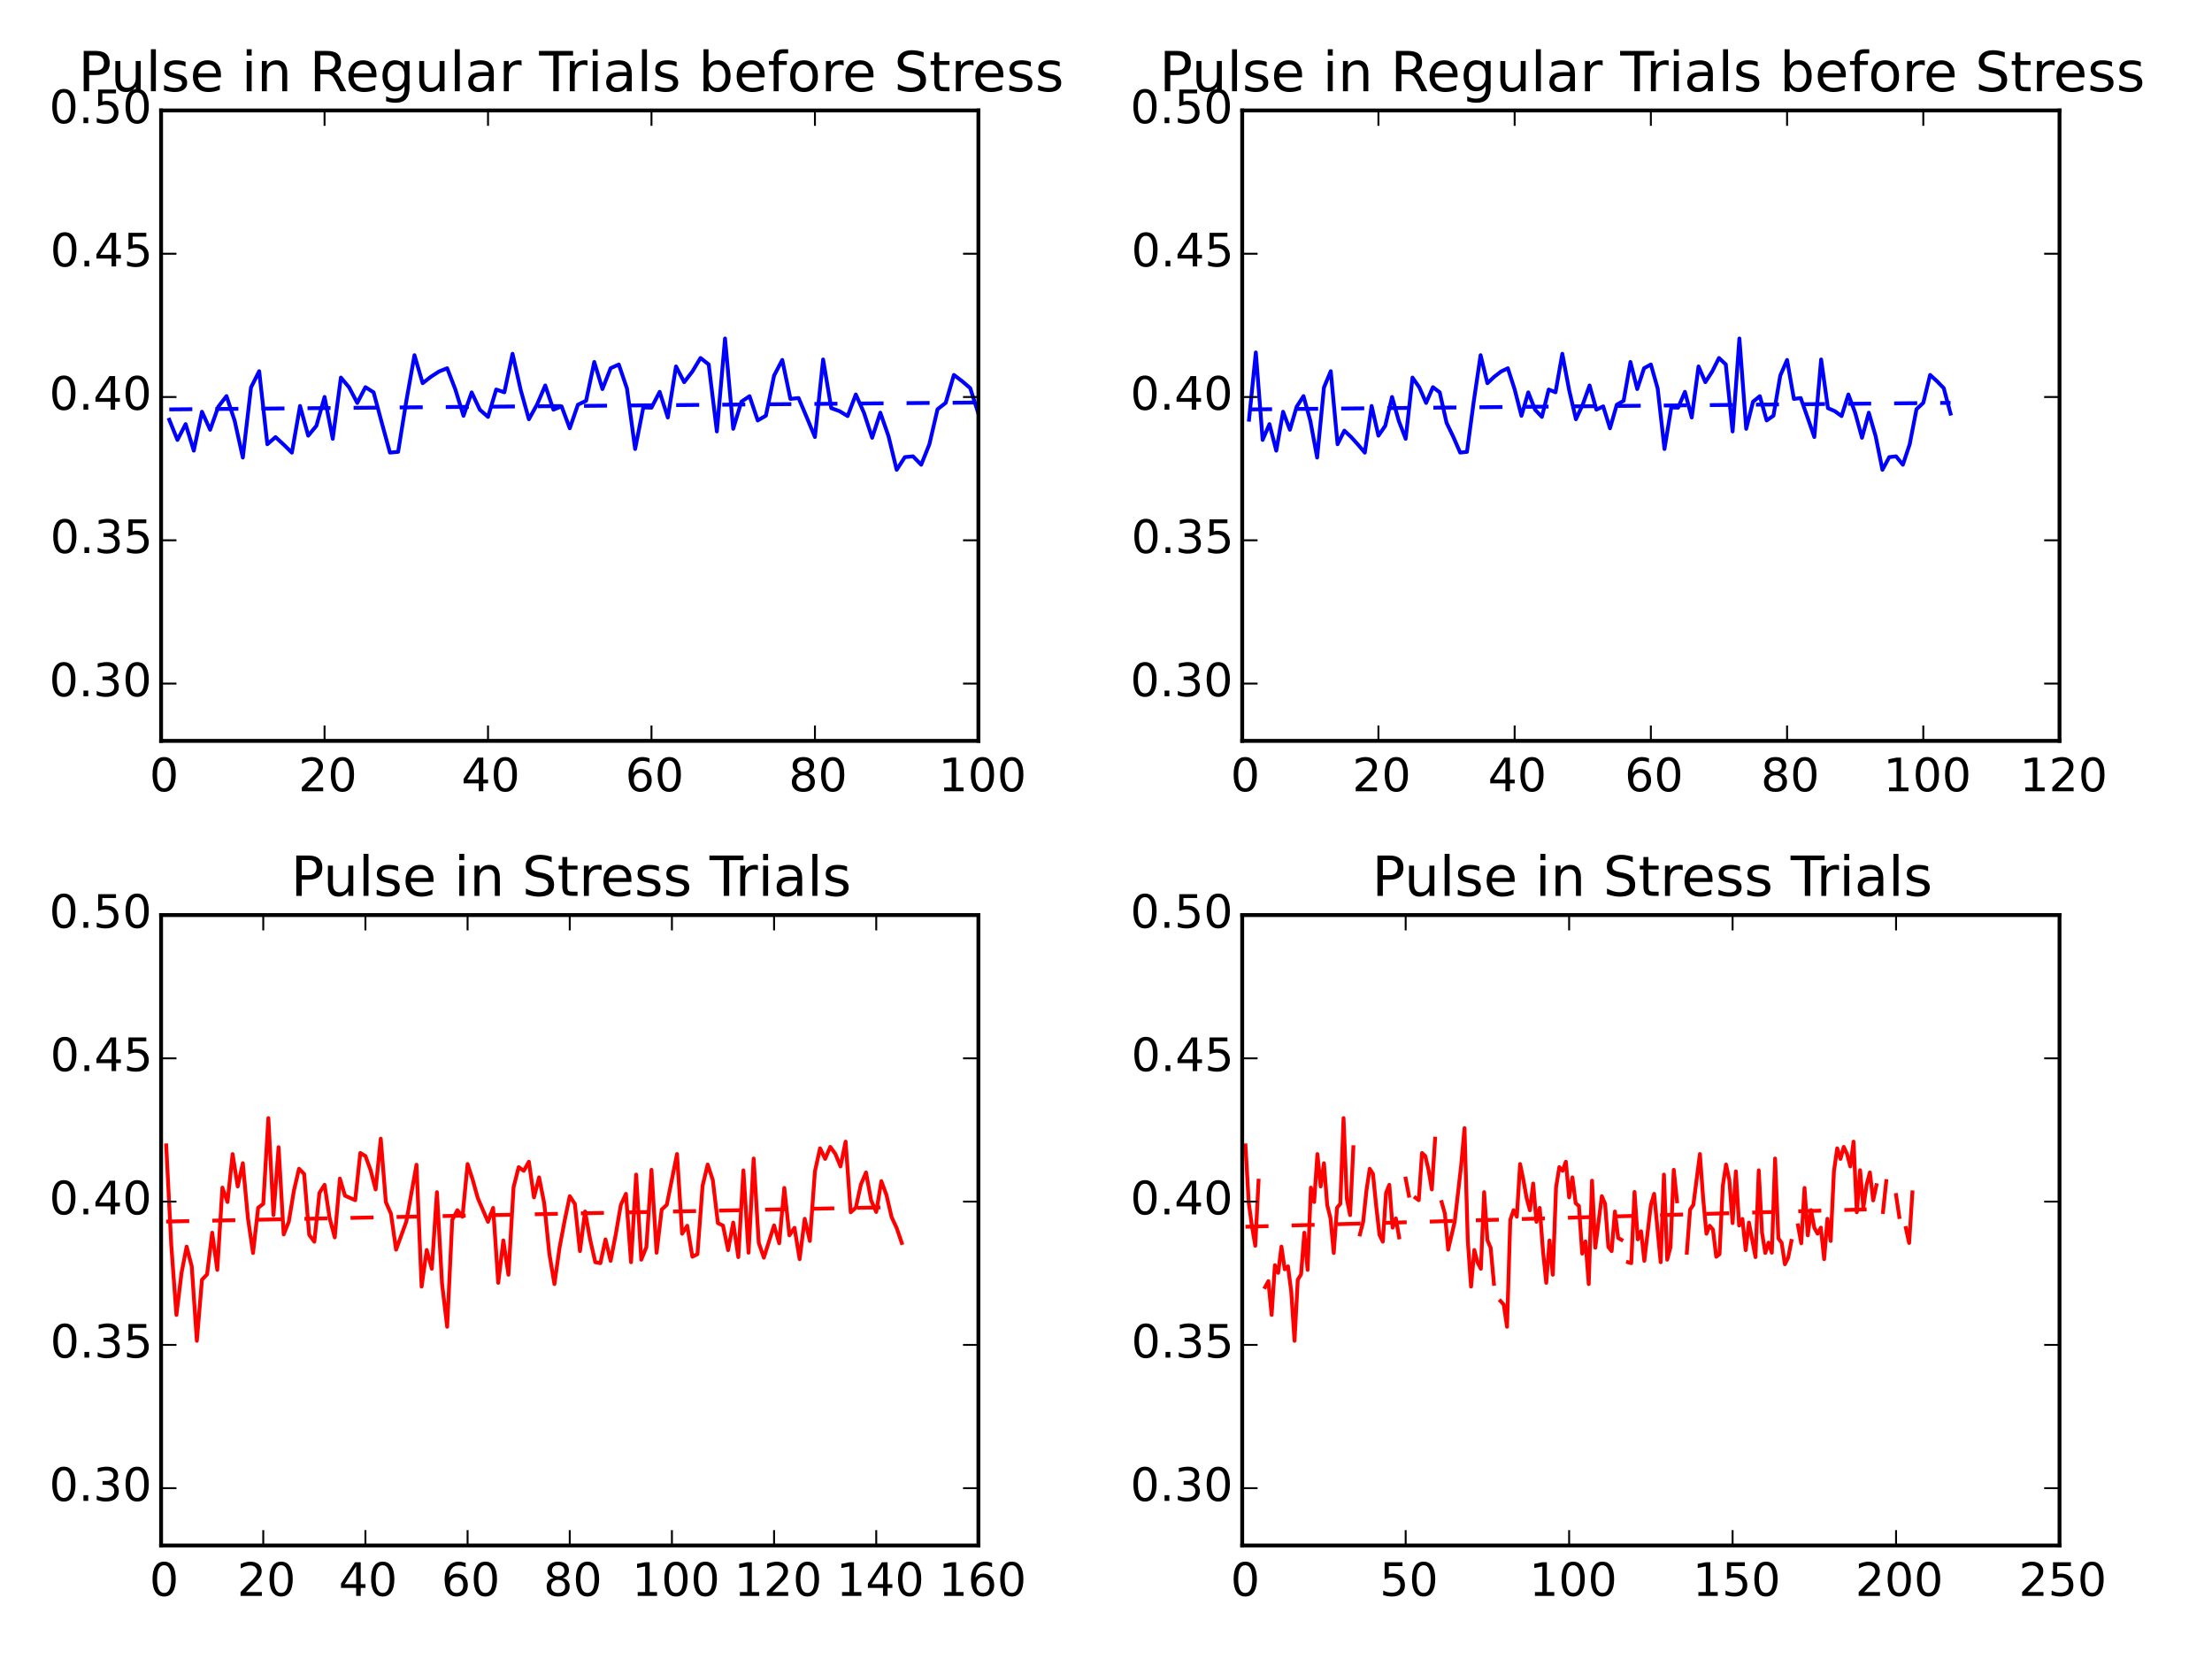 <?xml version="1.0" encoding="utf-8" standalone="no"?>
<!DOCTYPE svg PUBLIC "-//W3C//DTD SVG 1.1//EN"
  "http://www.w3.org/Graphics/SVG/1.1/DTD/svg11.dtd">
<!-- Created with matplotlib (http://matplotlib.org/) -->
<svg height="432pt" version="1.1" viewBox="0 0 576 432" width="576pt" xmlns="http://www.w3.org/2000/svg" xmlns:xlink="http://www.w3.org/1999/xlink">
 <defs>
  <style type="text/css">
*{stroke-linecap:butt;stroke-linejoin:round;}
  </style>
 </defs>
 <g id="figure_1">
  <g id="patch_1">
   <path d="
M0 432
L576 432
L576 0
L0 0
z
" style="fill:#ffffff;"/>
  </g>
  <g id="axes_1">
   <g id="patch_2">
    <path d="
M41.949 402.44
L254.774 402.44
L254.774 238.28
L41.949 238.28
z
" style="fill:#ffffff;"/>
   </g>
   <g id="line2d_1">
    <path clip-path="url(#p12b1442ff1)" d="
M43.279 298.253
L44.609 324.399
L45.94 342.411
L47.27 331.457
L48.6 324.611
L49.93 329.758
L51.26 349.153
L52.59 333.242
L53.92 331.848
L55.251 320.992
L56.581 330.675
L57.911 309.256
L59.241 313.009
L60.571 300.519
L61.901 308.954
L63.231 302.899
L64.562 317.227
L65.892 326.274
L67.222 314.488
L68.552 313.478
L69.882 291.146
L71.213 316.412
L72.543 298.726
L73.873 321.445
L75.203 318.123
L76.533 310.038
L77.863 304.349
L79.193 305.686
L80.523 321.579
L81.854 323.339
L83.184 310.625
L84.514 308.522
L85.844 317.262
L87.174 322.215
L88.504 306.896
L89.835 311.359
L92.495 312.532
L93.825 300.233
L95.155 301.028
L96.485 304.659
L97.816 309.728
L99.146 296.505
L100.476 313.021
L101.806 316.053
L103.136 325.418
L105.796 318.123
L108.457 303.29
L109.787 335.027
L111.117 325.491
L112.447 330.389
L113.777 310.429
L115.108 334.302
L116.438 345.492
L117.768 317.655
L119.098 315.124
L120.428 316.836
L121.758 303.106
L123.088 307.202
L124.419 311.994
L127.079 318.164
L128.409 314.537
L129.739 334.049
L131.069 322.997
L132.4 331.946
L133.73 309.158
L135.06 303.925
L136.39 304.879
L137.72 302.507
L139.05 311.799
L140.38 306.591
L141.711 313.315
L143.041 326.437
L144.371 334.373
L145.701 324.904
L147.031 317.862
L148.361 311.481
L149.692 313.478
L151.022 325.785
L152.352 315.474
L153.682 322.85
L155.012 328.67
L156.342 328.922
L157.672 322.728
L159.003 328.327
L160.333 321.465
L161.663 313.763
L162.993 310.87
L164.323 328.678
L165.653 305.857
L166.984 328.026
L168.314 324.758
L169.644 304.617
L170.974 326.212
L172.304 314.977
L173.634 313.722
L176.295 300.502
L177.625 321.261
L178.955 319.183
L180.285 327.252
L181.615 326.579
L182.945 308.816
L184.276 303.241
L185.606 307.251
L186.936 318.49
L188.266 319.134
L189.596 325.54
L190.926 318.351
L192.257 327.349
L193.587 304.757
L194.917 326.204
L196.247 301.676
L197.577 323.625
L198.907 327.496
L201.568 319.085
L202.898 323.747
L204.228 309.333
L205.558 321.677
L206.888 319.721
L208.218 327.887
L209.549 317.366
L210.879 323.144
L212.209 305.001
L213.539 299.011
L214.869 301.774
L216.199 298.644
L217.529 300.478
L218.86 303.738
L220.19 297.275
L221.52 315.678
L222.85 314.488
L224.18 308.424
L225.51 305.307
L226.841 312.581
L228.171 315.597
L229.501 307.569
L230.831 311.184
L232.161 316.901
L233.491 319.77
L234.821 323.665
L234.821 323.665" style="fill:none;stroke:#ff0000;stroke-linecap:square;"/>
   </g>
   <g id="line2d_2">
    <path clip-path="url(#p12b1442ff1)" d="
M43.279 318.089
L234.821 314.3
L234.821 314.3" style="fill:none;stroke:#ff0000;stroke-dasharray:6,6;stroke-dashoffset:0.0;"/>
   </g>
   <g id="patch_3">
    <path d="
M41.949 238.28
L254.774 238.28" style="fill:none;stroke:#000000;stroke-linecap:square;stroke-linejoin:miter;"/>
   </g>
   <g id="patch_4">
    <path d="
M254.774 402.44
L254.774 238.28" style="fill:none;stroke:#000000;stroke-linecap:square;stroke-linejoin:miter;"/>
   </g>
   <g id="patch_5">
    <path d="
M41.949 402.44
L254.774 402.44" style="fill:none;stroke:#000000;stroke-linecap:square;stroke-linejoin:miter;"/>
   </g>
   <g id="patch_6">
    <path d="
M41.949 402.44
L41.949 238.28" style="fill:none;stroke:#000000;stroke-linecap:square;stroke-linejoin:miter;"/>
   </g>
   <g id="matplotlib.axis_1">
    <g id="xtick_1">
     <g id="line2d_3">
      <defs>
       <path d="
M0 0
L0 -4" id="m93b0483c22" style="stroke:#000000;stroke-width:0.5;"/>
      </defs>
      <g>
       <use style="stroke:#000000;stroke-width:0.5;" x="41.949" xlink:href="#m93b0483c22" y="402.44"/>
      </g>
     </g>
     <g id="line2d_4">
      <defs>
       <path d="
M0 0
L0 4" id="m741efc42ff" style="stroke:#000000;stroke-width:0.5;"/>
      </defs>
      <g>
       <use style="stroke:#000000;stroke-width:0.5;" x="41.949" xlink:href="#m741efc42ff" y="238.28"/>
      </g>
     </g>
     <g id="text_1">
      <!-- 0 -->
      <defs>
       <path d="
M31.781 66.406
Q24.172 66.406 20.328 58.906
Q16.5 51.422 16.5 36.375
Q16.5 21.391 20.328 13.891
Q24.172 6.391 31.781 6.391
Q39.453 6.391 43.281 13.891
Q47.125 21.391 47.125 36.375
Q47.125 51.422 43.281 58.906
Q39.453 66.406 31.781 66.406
M31.781 74.219
Q44.047 74.219 50.516 64.516
Q56.984 54.828 56.984 36.375
Q56.984 17.969 50.516 8.266
Q44.047 -1.422 31.781 -1.422
Q19.531 -1.422 13.062 8.266
Q6.594 17.969 6.594 36.375
Q6.594 54.828 13.062 64.516
Q19.531 74.219 31.781 74.219" id="BitstreamVeraSans-Roman-30"/>
      </defs>
      <g transform="translate(38.926 415.558)scale(0.12 -0.12)">
       <use xlink:href="#BitstreamVeraSans-Roman-30"/>
      </g>
     </g>
    </g>
    <g id="xtick_2">
     <g id="line2d_5">
      <g>
       <use style="stroke:#000000;stroke-width:0.5;" x="68.552" xlink:href="#m93b0483c22" y="402.44"/>
      </g>
     </g>
     <g id="line2d_6">
      <g>
       <use style="stroke:#000000;stroke-width:0.5;" x="68.552" xlink:href="#m741efc42ff" y="238.28"/>
      </g>
     </g>
     <g id="text_2">
      <!-- 20 -->
      <defs>
       <path d="
M19.188 8.297
L53.609 8.297
L53.609 0
L7.328 0
L7.328 8.297
Q12.938 14.109 22.625 23.891
Q32.328 33.688 34.812 36.531
Q39.547 41.844 41.422 45.531
Q43.312 49.219 43.312 52.781
Q43.312 58.594 39.234 62.25
Q35.156 65.922 28.609 65.922
Q23.969 65.922 18.812 64.312
Q13.672 62.703 7.812 59.422
L7.812 69.391
Q13.766 71.781 18.938 73
Q24.125 74.219 28.422 74.219
Q39.75 74.219 46.484 68.547
Q53.219 62.891 53.219 53.422
Q53.219 48.922 51.531 44.891
Q49.859 40.875 45.406 35.406
Q44.188 33.984 37.641 27.219
Q31.109 20.453 19.188 8.297" id="BitstreamVeraSans-Roman-32"/>
      </defs>
      <g transform="translate(61.755 415.558)scale(0.12 -0.12)">
       <use xlink:href="#BitstreamVeraSans-Roman-32"/>
       <use x="63.623" xlink:href="#BitstreamVeraSans-Roman-30"/>
      </g>
     </g>
    </g>
    <g id="xtick_3">
     <g id="line2d_7">
      <g>
       <use style="stroke:#000000;stroke-width:0.5;" x="95.155" xlink:href="#m93b0483c22" y="402.44"/>
      </g>
     </g>
     <g id="line2d_8">
      <g>
       <use style="stroke:#000000;stroke-width:0.5;" x="95.155" xlink:href="#m741efc42ff" y="238.28"/>
      </g>
     </g>
     <g id="text_3">
      <!-- 40 -->
      <defs>
       <path d="
M37.797 64.312
L12.891 25.391
L37.797 25.391
z

M35.203 72.906
L47.609 72.906
L47.609 25.391
L58.016 25.391
L58.016 17.188
L47.609 17.188
L47.609 0
L37.797 0
L37.797 17.188
L4.891 17.188
L4.891 26.703
z
" id="BitstreamVeraSans-Roman-34"/>
      </defs>
      <g transform="translate(88.212 415.558)scale(0.12 -0.12)">
       <use xlink:href="#BitstreamVeraSans-Roman-34"/>
       <use x="63.623" xlink:href="#BitstreamVeraSans-Roman-30"/>
      </g>
     </g>
    </g>
    <g id="xtick_4">
     <g id="line2d_9">
      <g>
       <use style="stroke:#000000;stroke-width:0.5;" x="121.758" xlink:href="#m93b0483c22" y="402.44"/>
      </g>
     </g>
     <g id="line2d_10">
      <g>
       <use style="stroke:#000000;stroke-width:0.5;" x="121.758" xlink:href="#m741efc42ff" y="238.28"/>
      </g>
     </g>
     <g id="text_4">
      <!-- 60 -->
      <defs>
       <path d="
M33.016 40.375
Q26.375 40.375 22.484 35.828
Q18.609 31.297 18.609 23.391
Q18.609 15.531 22.484 10.953
Q26.375 6.391 33.016 6.391
Q39.656 6.391 43.531 10.953
Q47.406 15.531 47.406 23.391
Q47.406 31.297 43.531 35.828
Q39.656 40.375 33.016 40.375
M52.594 71.297
L52.594 62.312
Q48.875 64.062 45.094 64.984
Q41.312 65.922 37.594 65.922
Q27.828 65.922 22.672 59.328
Q17.531 52.734 16.797 39.406
Q19.672 43.656 24.016 45.922
Q28.375 48.188 33.594 48.188
Q44.578 48.188 50.953 41.516
Q57.328 34.859 57.328 23.391
Q57.328 12.156 50.688 5.359
Q44.047 -1.422 33.016 -1.422
Q20.359 -1.422 13.672 8.266
Q6.984 17.969 6.984 36.375
Q6.984 53.656 15.188 63.938
Q23.391 74.219 37.203 74.219
Q40.922 74.219 44.703 73.484
Q48.484 72.75 52.594 71.297" id="BitstreamVeraSans-Roman-36"/>
      </defs>
      <g transform="translate(114.941 415.558)scale(0.12 -0.12)">
       <use xlink:href="#BitstreamVeraSans-Roman-36"/>
       <use x="63.623" xlink:href="#BitstreamVeraSans-Roman-30"/>
      </g>
     </g>
    </g>
    <g id="xtick_5">
     <g id="line2d_11">
      <g>
       <use style="stroke:#000000;stroke-width:0.5;" x="148.361" xlink:href="#m93b0483c22" y="402.44"/>
      </g>
     </g>
     <g id="line2d_12">
      <g>
       <use style="stroke:#000000;stroke-width:0.5;" x="148.361" xlink:href="#m741efc42ff" y="238.28"/>
      </g>
     </g>
     <g id="text_5">
      <!-- 80 -->
      <defs>
       <path d="
M31.781 34.625
Q24.75 34.625 20.719 30.859
Q16.703 27.094 16.703 20.516
Q16.703 13.922 20.719 10.156
Q24.75 6.391 31.781 6.391
Q38.812 6.391 42.859 10.172
Q46.922 13.969 46.922 20.516
Q46.922 27.094 42.891 30.859
Q38.875 34.625 31.781 34.625
M21.922 38.812
Q15.578 40.375 12.031 44.719
Q8.5 49.078 8.5 55.328
Q8.5 64.062 14.719 69.141
Q20.953 74.219 31.781 74.219
Q42.672 74.219 48.875 69.141
Q55.078 64.062 55.078 55.328
Q55.078 49.078 51.531 44.719
Q48 40.375 41.703 38.812
Q48.828 37.156 52.797 32.312
Q56.781 27.484 56.781 20.516
Q56.781 9.906 50.312 4.234
Q43.844 -1.422 31.781 -1.422
Q19.734 -1.422 13.25 4.234
Q6.781 9.906 6.781 20.516
Q6.781 27.484 10.781 32.312
Q14.797 37.156 21.922 38.812
M18.312 54.391
Q18.312 48.734 21.844 45.562
Q25.391 42.391 31.781 42.391
Q38.141 42.391 41.719 45.562
Q45.312 48.734 45.312 54.391
Q45.312 60.062 41.719 63.234
Q38.141 66.406 31.781 66.406
Q25.391 66.406 21.844 63.234
Q18.312 60.062 18.312 54.391" id="BitstreamVeraSans-Roman-38"/>
      </defs>
      <g transform="translate(141.532 415.558)scale(0.12 -0.12)">
       <use xlink:href="#BitstreamVeraSans-Roman-38"/>
       <use x="63.623" xlink:href="#BitstreamVeraSans-Roman-30"/>
      </g>
     </g>
    </g>
    <g id="xtick_6">
     <g id="line2d_13">
      <g>
       <use style="stroke:#000000;stroke-width:0.5;" x="174.965" xlink:href="#m93b0483c22" y="402.44"/>
      </g>
     </g>
     <g id="line2d_14">
      <g>
       <use style="stroke:#000000;stroke-width:0.5;" x="174.965" xlink:href="#m741efc42ff" y="238.28"/>
      </g>
     </g>
     <g id="text_6">
      <!-- 100 -->
      <defs>
       <path d="
M12.406 8.297
L28.516 8.297
L28.516 63.922
L10.984 60.406
L10.984 69.391
L28.422 72.906
L38.281 72.906
L38.281 8.297
L54.391 8.297
L54.391 0
L12.406 0
z
" id="BitstreamVeraSans-Roman-31"/>
      </defs>
      <g transform="translate(164.57 415.558)scale(0.12 -0.12)">
       <use xlink:href="#BitstreamVeraSans-Roman-31"/>
       <use x="63.623" xlink:href="#BitstreamVeraSans-Roman-30"/>
       <use x="127.246" xlink:href="#BitstreamVeraSans-Roman-30"/>
      </g>
     </g>
    </g>
    <g id="xtick_7">
     <g id="line2d_15">
      <g>
       <use style="stroke:#000000;stroke-width:0.5;" x="201.568" xlink:href="#m93b0483c22" y="402.44"/>
      </g>
     </g>
     <g id="line2d_16">
      <g>
       <use style="stroke:#000000;stroke-width:0.5;" x="201.568" xlink:href="#m741efc42ff" y="238.28"/>
      </g>
     </g>
     <g id="text_7">
      <!-- 120 -->
      <g transform="translate(191.173 415.558)scale(0.12 -0.12)">
       <use xlink:href="#BitstreamVeraSans-Roman-31"/>
       <use x="63.623" xlink:href="#BitstreamVeraSans-Roman-32"/>
       <use x="127.246" xlink:href="#BitstreamVeraSans-Roman-30"/>
      </g>
     </g>
    </g>
    <g id="xtick_8">
     <g id="line2d_17">
      <g>
       <use style="stroke:#000000;stroke-width:0.5;" x="228.171" xlink:href="#m93b0483c22" y="402.44"/>
      </g>
     </g>
     <g id="line2d_18">
      <g>
       <use style="stroke:#000000;stroke-width:0.5;" x="228.171" xlink:href="#m741efc42ff" y="238.28"/>
      </g>
     </g>
     <g id="text_8">
      <!-- 140 -->
      <g transform="translate(217.776 415.558)scale(0.12 -0.12)">
       <use xlink:href="#BitstreamVeraSans-Roman-31"/>
       <use x="63.623" xlink:href="#BitstreamVeraSans-Roman-34"/>
       <use x="127.246" xlink:href="#BitstreamVeraSans-Roman-30"/>
      </g>
     </g>
    </g>
    <g id="xtick_9">
     <g id="line2d_19">
      <g>
       <use style="stroke:#000000;stroke-width:0.5;" x="254.774" xlink:href="#m93b0483c22" y="402.44"/>
      </g>
     </g>
     <g id="line2d_20">
      <g>
       <use style="stroke:#000000;stroke-width:0.5;" x="254.774" xlink:href="#m741efc42ff" y="238.28"/>
      </g>
     </g>
     <g id="text_9">
      <!-- 160 -->
      <g transform="translate(244.379 415.558)scale(0.12 -0.12)">
       <use xlink:href="#BitstreamVeraSans-Roman-31"/>
       <use x="63.623" xlink:href="#BitstreamVeraSans-Roman-36"/>
       <use x="127.246" xlink:href="#BitstreamVeraSans-Roman-30"/>
      </g>
     </g>
    </g>
   </g>
   <g id="matplotlib.axis_2">
    <g id="ytick_1">
     <g id="line2d_21">
      <defs>
       <path d="
M0 0
L4 0" id="m728421d6d4" style="stroke:#000000;stroke-width:0.5;"/>
      </defs>
      <g>
       <use style="stroke:#000000;stroke-width:0.5;" x="41.949" xlink:href="#m728421d6d4" y="387.516"/>
      </g>
     </g>
     <g id="line2d_22">
      <defs>
       <path d="
M0 0
L-4 0" id="mcb0005524f" style="stroke:#000000;stroke-width:0.5;"/>
      </defs>
      <g>
       <use style="stroke:#000000;stroke-width:0.5;" x="254.774" xlink:href="#mcb0005524f" y="387.516"/>
      </g>
     </g>
     <g id="text_10">
      <!-- 0.30 -->
      <defs>
       <path d="
M40.578 39.312
Q47.656 37.797 51.625 33
Q55.609 28.219 55.609 21.188
Q55.609 10.406 48.188 4.484
Q40.766 -1.422 27.094 -1.422
Q22.516 -1.422 17.656 -0.516
Q12.797 0.391 7.625 2.203
L7.625 11.719
Q11.719 9.328 16.594 8.109
Q21.484 6.891 26.812 6.891
Q36.078 6.891 40.938 10.547
Q45.797 14.203 45.797 21.188
Q45.797 27.641 41.281 31.266
Q36.766 34.906 28.719 34.906
L20.219 34.906
L20.219 43.016
L29.109 43.016
Q36.375 43.016 40.234 45.922
Q44.094 48.828 44.094 54.297
Q44.094 59.906 40.109 62.906
Q36.141 65.922 28.719 65.922
Q24.656 65.922 20.016 65.031
Q15.375 64.156 9.812 62.312
L9.812 71.094
Q15.438 72.656 20.344 73.438
Q25.25 74.219 29.594 74.219
Q40.828 74.219 47.359 69.109
Q53.906 64.016 53.906 55.328
Q53.906 49.266 50.438 45.094
Q46.969 40.922 40.578 39.312" id="BitstreamVeraSans-Roman-33"/>
       <path d="
M10.688 12.406
L21 12.406
L21 0
L10.688 0
z
" id="BitstreamVeraSans-Roman-2e"/>
      </defs>
      <g transform="translate(12.818 390.828)scale(0.12 -0.12)">
       <use xlink:href="#BitstreamVeraSans-Roman-30"/>
       <use x="63.623" xlink:href="#BitstreamVeraSans-Roman-2e"/>
       <use x="95.41" xlink:href="#BitstreamVeraSans-Roman-33"/>
       <use x="159.033" xlink:href="#BitstreamVeraSans-Roman-30"/>
      </g>
     </g>
    </g>
    <g id="ytick_2">
     <g id="line2d_23">
      <g>
       <use style="stroke:#000000;stroke-width:0.5;" x="41.949" xlink:href="#m728421d6d4" y="350.207"/>
      </g>
     </g>
     <g id="line2d_24">
      <g>
       <use style="stroke:#000000;stroke-width:0.5;" x="254.774" xlink:href="#mcb0005524f" y="350.207"/>
      </g>
     </g>
     <g id="text_11">
      <!-- 0.35 -->
      <defs>
       <path d="
M10.797 72.906
L49.516 72.906
L49.516 64.594
L19.828 64.594
L19.828 46.734
Q21.969 47.469 24.109 47.828
Q26.266 48.188 28.422 48.188
Q40.625 48.188 47.75 41.5
Q54.891 34.812 54.891 23.391
Q54.891 11.625 47.562 5.094
Q40.234 -1.422 26.906 -1.422
Q22.312 -1.422 17.547 -0.641
Q12.797 0.141 7.719 1.703
L7.719 11.625
Q12.109 9.234 16.797 8.062
Q21.484 6.891 26.703 6.891
Q35.156 6.891 40.078 11.328
Q45.016 15.766 45.016 23.391
Q45.016 31 40.078 35.438
Q35.156 39.891 26.703 39.891
Q22.75 39.891 18.812 39.016
Q14.891 38.141 10.797 36.281
z
" id="BitstreamVeraSans-Roman-35"/>
      </defs>
      <g transform="translate(13.07 353.519)scale(0.12 -0.12)">
       <use xlink:href="#BitstreamVeraSans-Roman-30"/>
       <use x="63.623" xlink:href="#BitstreamVeraSans-Roman-2e"/>
       <use x="95.41" xlink:href="#BitstreamVeraSans-Roman-33"/>
       <use x="159.033" xlink:href="#BitstreamVeraSans-Roman-35"/>
      </g>
     </g>
    </g>
    <g id="ytick_3">
     <g id="line2d_25">
      <g>
       <use style="stroke:#000000;stroke-width:0.5;" x="41.949" xlink:href="#m728421d6d4" y="312.898"/>
      </g>
     </g>
     <g id="line2d_26">
      <g>
       <use style="stroke:#000000;stroke-width:0.5;" x="254.774" xlink:href="#mcb0005524f" y="312.898"/>
      </g>
     </g>
     <g id="text_12">
      <!-- 0.40 -->
      <g transform="translate(12.818 316.209)scale(0.12 -0.12)">
       <use xlink:href="#BitstreamVeraSans-Roman-30"/>
       <use x="63.623" xlink:href="#BitstreamVeraSans-Roman-2e"/>
       <use x="95.41" xlink:href="#BitstreamVeraSans-Roman-34"/>
       <use x="159.033" xlink:href="#BitstreamVeraSans-Roman-30"/>
      </g>
     </g>
    </g>
    <g id="ytick_4">
     <g id="line2d_27">
      <g>
       <use style="stroke:#000000;stroke-width:0.5;" x="41.949" xlink:href="#m728421d6d4" y="275.589"/>
      </g>
     </g>
     <g id="line2d_28">
      <g>
       <use style="stroke:#000000;stroke-width:0.5;" x="254.774" xlink:href="#mcb0005524f" y="275.589"/>
      </g>
     </g>
     <g id="text_13">
      <!-- 0.45 -->
      <g transform="translate(13.07 278.9)scale(0.12 -0.12)">
       <use xlink:href="#BitstreamVeraSans-Roman-30"/>
       <use x="63.623" xlink:href="#BitstreamVeraSans-Roman-2e"/>
       <use x="95.41" xlink:href="#BitstreamVeraSans-Roman-34"/>
       <use x="159.033" xlink:href="#BitstreamVeraSans-Roman-35"/>
      </g>
     </g>
    </g>
    <g id="ytick_5">
     <g id="line2d_29">
      <g>
       <use style="stroke:#000000;stroke-width:0.5;" x="41.949" xlink:href="#m728421d6d4" y="238.28"/>
      </g>
     </g>
     <g id="line2d_30">
      <g>
       <use style="stroke:#000000;stroke-width:0.5;" x="254.774" xlink:href="#mcb0005524f" y="238.28"/>
      </g>
     </g>
     <g id="text_14">
      <!-- 0.50 -->
      <g transform="translate(12.818 241.591)scale(0.12 -0.12)">
       <use xlink:href="#BitstreamVeraSans-Roman-30"/>
       <use x="63.623" xlink:href="#BitstreamVeraSans-Roman-2e"/>
       <use x="95.41" xlink:href="#BitstreamVeraSans-Roman-35"/>
       <use x="159.033" xlink:href="#BitstreamVeraSans-Roman-30"/>
      </g>
     </g>
    </g>
   </g>
   <g id="text_15">
    <!-- Pulse in Stress Trials -->
    <defs>
     <path id="BitstreamVeraSans-Roman-20"/>
     <path d="
M54.891 33.016
L54.891 0
L45.906 0
L45.906 32.719
Q45.906 40.484 42.875 44.328
Q39.844 48.188 33.797 48.188
Q26.516 48.188 22.312 43.547
Q18.109 38.922 18.109 30.906
L18.109 0
L9.078 0
L9.078 54.688
L18.109 54.688
L18.109 46.188
Q21.344 51.125 25.703 53.562
Q30.078 56 35.797 56
Q45.219 56 50.047 50.172
Q54.891 44.344 54.891 33.016" id="BitstreamVeraSans-Roman-6e"/>
     <path d="
M34.281 27.484
Q23.391 27.484 19.188 25
Q14.984 22.516 14.984 16.5
Q14.984 11.719 18.141 8.906
Q21.297 6.109 26.703 6.109
Q34.188 6.109 38.703 11.406
Q43.219 16.703 43.219 25.484
L43.219 27.484
z

M52.203 31.203
L52.203 0
L43.219 0
L43.219 8.297
Q40.141 3.328 35.547 0.953
Q30.953 -1.422 24.312 -1.422
Q15.922 -1.422 10.953 3.297
Q6 8.016 6 15.922
Q6 25.141 12.172 29.828
Q18.359 34.516 30.609 34.516
L43.219 34.516
L43.219 35.406
Q43.219 41.609 39.141 45
Q35.062 48.391 27.688 48.391
Q23 48.391 18.547 47.266
Q14.109 46.141 10.016 43.891
L10.016 52.203
Q14.938 54.109 19.578 55.047
Q24.219 56 28.609 56
Q40.484 56 46.344 49.844
Q52.203 43.703 52.203 31.203" id="BitstreamVeraSans-Roman-61"/>
     <path d="
M9.422 75.984
L18.406 75.984
L18.406 0
L9.422 0
z
" id="BitstreamVeraSans-Roman-6c"/>
     <path d="
M19.672 64.797
L19.672 37.406
L32.078 37.406
Q38.969 37.406 42.719 40.969
Q46.484 44.531 46.484 51.125
Q46.484 57.672 42.719 61.234
Q38.969 64.797 32.078 64.797
z

M9.812 72.906
L32.078 72.906
Q44.344 72.906 50.609 67.359
Q56.891 61.812 56.891 51.125
Q56.891 40.328 50.609 34.812
Q44.344 29.297 32.078 29.297
L19.672 29.297
L19.672 0
L9.812 0
z
" id="BitstreamVeraSans-Roman-50"/>
     <path d="
M53.516 70.516
L53.516 60.891
Q47.906 63.578 42.922 64.891
Q37.938 66.219 33.297 66.219
Q25.25 66.219 20.875 63.094
Q16.5 59.969 16.5 54.203
Q16.5 49.359 19.406 46.891
Q22.312 44.438 30.422 42.922
L36.375 41.703
Q47.406 39.594 52.656 34.297
Q57.906 29 57.906 20.125
Q57.906 9.516 50.797 4.047
Q43.703 -1.422 29.984 -1.422
Q24.812 -1.422 18.969 -0.25
Q13.141 0.922 6.891 3.219
L6.891 13.375
Q12.891 10.016 18.656 8.297
Q24.422 6.594 29.984 6.594
Q38.422 6.594 43.016 9.906
Q47.609 13.234 47.609 19.391
Q47.609 24.75 44.312 27.781
Q41.016 30.812 33.5 32.328
L27.484 33.5
Q16.453 35.688 11.516 40.375
Q6.594 45.062 6.594 53.422
Q6.594 63.094 13.406 68.656
Q20.219 74.219 32.172 74.219
Q37.312 74.219 42.625 73.281
Q47.953 72.359 53.516 70.516" id="BitstreamVeraSans-Roman-53"/>
     <path d="
M9.422 54.688
L18.406 54.688
L18.406 0
L9.422 0
z

M9.422 75.984
L18.406 75.984
L18.406 64.594
L9.422 64.594
z
" id="BitstreamVeraSans-Roman-69"/>
     <path d="
M56.203 29.594
L56.203 25.203
L14.891 25.203
Q15.484 15.922 20.484 11.062
Q25.484 6.203 34.422 6.203
Q39.594 6.203 44.453 7.469
Q49.312 8.734 54.109 11.281
L54.109 2.781
Q49.266 0.734 44.188 -0.344
Q39.109 -1.422 33.891 -1.422
Q20.797 -1.422 13.156 6.188
Q5.516 13.812 5.516 26.812
Q5.516 40.234 12.766 48.109
Q20.016 56 32.328 56
Q43.359 56 49.781 48.891
Q56.203 41.797 56.203 29.594
M47.219 32.234
Q47.125 39.594 43.094 43.984
Q39.062 48.391 32.422 48.391
Q24.906 48.391 20.391 44.141
Q15.875 39.891 15.188 32.172
z
" id="BitstreamVeraSans-Roman-65"/>
     <path d="
M-0.297 72.906
L61.375 72.906
L61.375 64.594
L35.5 64.594
L35.5 0
L25.594 0
L25.594 64.594
L-0.297 64.594
z
" id="BitstreamVeraSans-Roman-54"/>
     <path d="
M18.312 70.219
L18.312 54.688
L36.812 54.688
L36.812 47.703
L18.312 47.703
L18.312 18.016
Q18.312 11.328 20.141 9.422
Q21.969 7.516 27.594 7.516
L36.812 7.516
L36.812 0
L27.594 0
Q17.188 0 13.234 3.875
Q9.281 7.766 9.281 18.016
L9.281 47.703
L2.688 47.703
L2.688 54.688
L9.281 54.688
L9.281 70.219
z
" id="BitstreamVeraSans-Roman-74"/>
     <path d="
M8.5 21.578
L8.5 54.688
L17.484 54.688
L17.484 21.922
Q17.484 14.156 20.5 10.266
Q23.531 6.391 29.594 6.391
Q36.859 6.391 41.078 11.031
Q45.312 15.672 45.312 23.688
L45.312 54.688
L54.297 54.688
L54.297 0
L45.312 0
L45.312 8.406
Q42.047 3.422 37.719 1
Q33.406 -1.422 27.688 -1.422
Q18.266 -1.422 13.375 4.438
Q8.5 10.297 8.5 21.578" id="BitstreamVeraSans-Roman-75"/>
     <path d="
M41.109 46.297
Q39.594 47.172 37.812 47.578
Q36.031 48 33.891 48
Q26.266 48 22.188 43.047
Q18.109 38.094 18.109 28.812
L18.109 0
L9.078 0
L9.078 54.688
L18.109 54.688
L18.109 46.188
Q20.953 51.172 25.484 53.578
Q30.031 56 36.531 56
Q37.453 56 38.578 55.875
Q39.703 55.766 41.062 55.516
z
" id="BitstreamVeraSans-Roman-72"/>
     <path d="
M44.281 53.078
L44.281 44.578
Q40.484 46.531 36.375 47.5
Q32.281 48.484 27.875 48.484
Q21.188 48.484 17.844 46.438
Q14.5 44.391 14.5 40.281
Q14.5 37.156 16.891 35.375
Q19.281 33.594 26.516 31.984
L29.594 31.297
Q39.156 29.25 43.188 25.516
Q47.219 21.781 47.219 15.094
Q47.219 7.469 41.188 3.016
Q35.156 -1.422 24.609 -1.422
Q20.219 -1.422 15.453 -0.562
Q10.688 0.297 5.422 2
L5.422 11.281
Q10.406 8.688 15.234 7.391
Q20.062 6.109 24.812 6.109
Q31.156 6.109 34.562 8.281
Q37.984 10.453 37.984 14.406
Q37.984 18.062 35.516 20.016
Q33.062 21.969 24.703 23.781
L21.578 24.516
Q13.234 26.266 9.516 29.906
Q5.812 33.547 5.812 39.891
Q5.812 47.609 11.281 51.797
Q16.75 56 26.812 56
Q31.781 56 36.172 55.266
Q40.578 54.547 44.281 53.078" id="BitstreamVeraSans-Roman-73"/>
    </defs>
    <g transform="translate(75.743 233.28)scale(0.144 -0.144)">
     <use xlink:href="#BitstreamVeraSans-Roman-50"/>
     <use x="58.553" xlink:href="#BitstreamVeraSans-Roman-75"/>
     <use x="121.932" xlink:href="#BitstreamVeraSans-Roman-6c"/>
     <use x="149.715" xlink:href="#BitstreamVeraSans-Roman-73"/>
     <use x="201.814" xlink:href="#BitstreamVeraSans-Roman-65"/>
     <use x="263.338" xlink:href="#BitstreamVeraSans-Roman-20"/>
     <use x="295.125" xlink:href="#BitstreamVeraSans-Roman-69"/>
     <use x="322.908" xlink:href="#BitstreamVeraSans-Roman-6e"/>
     <use x="386.287" xlink:href="#BitstreamVeraSans-Roman-20"/>
     <use x="418.074" xlink:href="#BitstreamVeraSans-Roman-53"/>
     <use x="481.551" xlink:href="#BitstreamVeraSans-Roman-74"/>
     <use x="520.76" xlink:href="#BitstreamVeraSans-Roman-72"/>
     <use x="559.623" xlink:href="#BitstreamVeraSans-Roman-65"/>
     <use x="621.146" xlink:href="#BitstreamVeraSans-Roman-73"/>
     <use x="673.246" xlink:href="#BitstreamVeraSans-Roman-73"/>
     <use x="725.346" xlink:href="#BitstreamVeraSans-Roman-20"/>
     <use x="757.133" xlink:href="#BitstreamVeraSans-Roman-54"/>
     <use x="803.467" xlink:href="#BitstreamVeraSans-Roman-72"/>
     <use x="844.58" xlink:href="#BitstreamVeraSans-Roman-69"/>
     <use x="872.363" xlink:href="#BitstreamVeraSans-Roman-61"/>
     <use x="933.643" xlink:href="#BitstreamVeraSans-Roman-6c"/>
     <use x="961.426" xlink:href="#BitstreamVeraSans-Roman-73"/>
    </g>
   </g>
  </g>
  <g id="axes_2">
   <g id="patch_7">
    <path d="
M41.949 192.92
L254.774 192.92
L254.774 28.76
L41.949 28.76
z
" style="fill:#ffffff;"/>
   </g>
   <g id="line2d_31">
    <path clip-path="url(#p217c292275)" d="
M44.077 109.296
L46.206 114.553
L48.334 110.437
L50.462 117.354
L52.59 107.218
L54.718 111.912
L56.847 105.897
L58.975 103.143
L61.103 109.558
L63.231 119.15
L65.36 100.909
L67.488 96.663
L69.616 115.678
L71.745 113.819
L73.873 115.776
L76.001 117.871
L78.129 105.71
L80.257 113.453
L82.386 110.885
L84.514 103.367
L86.642 114.268
L88.77 98.318
L90.899 100.861
L93.027 104.919
L95.155 100.82
L97.284 102.165
L99.412 110.082
L101.54 117.854
L103.668 117.662
L105.796 104.479
L107.925 92.486
L110.053 99.785
L112.181 98.122
L114.309 96.745
L116.438 95.889
L118.566 101.39
L120.694 108.277
L122.822 102.181
L124.951 106.688
L127.079 108.563
L129.207 101.431
L131.335 102.153
L133.464 92.119
L135.592 101.559
L137.72 109.174
L139.848 105.332
L141.977 100.371
L144.105 106.68
L146.233 105.812
L148.361 111.527
L150.49 105.384
L152.618 104.365
L154.746 94.259
L156.874 101.309
L159.003 95.889
L161.131 94.911
L163.259 101.166
L165.387 116.917
L167.516 106.093
L169.644 106.158
L171.772 102.034
L173.9 108.709
L176.029 95.42
L178.157 99.516
L180.285 96.753
L182.413 93.22
L184.542 94.894
L186.67 112.352
L188.798 88.146
L190.926 111.66
L193.055 104.598
L195.183 103.166
L197.311 109.488
L199.439 108.237
L201.568 97.804
L203.696 93.729
L205.824 103.876
L207.952 103.648
L210.081 108.685
L212.209 113.803
L214.337 93.607
L216.465 106.28
L218.594 107.055
L220.722 108.342
L222.85 102.719
L224.978 107.503
L227.107 113.994
L229.235 107.462
L231.363 113.575
L233.491 122.342
L235.62 119.036
L237.748 118.832
L239.876 121.015
L242.004 115.706
L244.133 106.566
L246.261 104.895
L248.389 97.633
L250.517 99.247
L252.646 101.064
L254.774 107.707" style="fill:none;stroke:#0000ff;stroke-linecap:square;"/>
   </g>
   <g id="line2d_32">
    <path clip-path="url(#p217c292275)" d="
M44.077 106.609
L46.206 106.591
L48.334 106.573
L50.462 106.554
L52.59 106.536
L54.718 106.518
L56.847 106.5
L58.975 106.482
L61.103 106.464
L63.231 106.446
L65.36 106.428
L67.488 106.409
L69.616 106.391
L71.745 106.373
L73.873 106.355
L76.001 106.337
L78.129 106.319
L80.257 106.301
L82.386 106.282
L84.514 106.264
L86.642 106.246
L88.77 106.228
L90.899 106.21
L93.027 106.192
L95.155 106.174
L97.284 106.156
L99.412 106.137
L101.54 106.119
L103.668 106.101
L105.796 106.083
L107.925 106.065
L110.053 106.047
L112.181 106.029
L114.309 106.01
L116.438 105.992
L118.566 105.974
L120.694 105.956
L122.822 105.938
L124.951 105.92
L127.079 105.902
L129.207 105.884
L131.335 105.865
L133.464 105.847
L135.592 105.829
L137.72 105.811
L139.848 105.793
L141.977 105.775
L144.105 105.757
L146.233 105.738
L148.361 105.72
L150.49 105.702
L152.618 105.684
L154.746 105.666
L156.874 105.648
L159.003 105.63
L161.131 105.612
L163.259 105.593
L165.387 105.575
L167.516 105.557
L169.644 105.539
L171.772 105.521
L173.9 105.503
L176.029 105.485
L178.157 105.466
L180.285 105.448
L182.413 105.43
L184.542 105.412
L186.67 105.394
L188.798 105.376
L190.926 105.358
L193.055 105.34
L195.183 105.321
L197.311 105.303
L199.439 105.285
L201.568 105.267
L203.696 105.249
L205.824 105.231
L207.952 105.213
L210.081 105.194
L212.209 105.176
L214.337 105.158
L216.465 105.14
L218.594 105.122
L220.722 105.104
L222.85 105.086
L224.978 105.068
L227.107 105.049
L229.235 105.031
L231.363 105.013
L233.491 104.995
L235.62 104.977
L237.748 104.959
L239.876 104.941
L242.004 104.922
L244.133 104.904
L246.261 104.886
L248.389 104.868
L250.517 104.85
L252.646 104.832
L254.774 104.814" style="fill:none;stroke:#0000ff;stroke-dasharray:6,6;stroke-dashoffset:0.0;"/>
   </g>
   <g id="patch_8">
    <path d="
M41.949 28.76
L254.774 28.76" style="fill:none;stroke:#000000;stroke-linecap:square;stroke-linejoin:miter;"/>
   </g>
   <g id="patch_9">
    <path d="
M254.774 192.92
L254.774 28.76" style="fill:none;stroke:#000000;stroke-linecap:square;stroke-linejoin:miter;"/>
   </g>
   <g id="patch_10">
    <path d="
M41.949 192.92
L254.774 192.92" style="fill:none;stroke:#000000;stroke-linecap:square;stroke-linejoin:miter;"/>
   </g>
   <g id="patch_11">
    <path d="
M41.949 192.92
L41.949 28.76" style="fill:none;stroke:#000000;stroke-linecap:square;stroke-linejoin:miter;"/>
   </g>
   <g id="matplotlib.axis_3">
    <g id="xtick_10">
     <g id="line2d_33">
      <g>
       <use style="stroke:#000000;stroke-width:0.5;" x="41.949" xlink:href="#m93b0483c22" y="192.92"/>
      </g>
     </g>
     <g id="line2d_34">
      <g>
       <use style="stroke:#000000;stroke-width:0.5;" x="41.949" xlink:href="#m741efc42ff" y="28.76"/>
      </g>
     </g>
     <g id="text_16">
      <!-- 0 -->
      <g transform="translate(38.926 206.038)scale(0.12 -0.12)">
       <use xlink:href="#BitstreamVeraSans-Roman-30"/>
      </g>
     </g>
    </g>
    <g id="xtick_11">
     <g id="line2d_35">
      <g>
       <use style="stroke:#000000;stroke-width:0.5;" x="84.514" xlink:href="#m93b0483c22" y="192.92"/>
      </g>
     </g>
     <g id="line2d_36">
      <g>
       <use style="stroke:#000000;stroke-width:0.5;" x="84.514" xlink:href="#m741efc42ff" y="28.76"/>
      </g>
     </g>
     <g id="text_17">
      <!-- 20 -->
      <g transform="translate(77.717 206.038)scale(0.12 -0.12)">
       <use xlink:href="#BitstreamVeraSans-Roman-32"/>
       <use x="63.623" xlink:href="#BitstreamVeraSans-Roman-30"/>
      </g>
     </g>
    </g>
    <g id="xtick_12">
     <g id="line2d_37">
      <g>
       <use style="stroke:#000000;stroke-width:0.5;" x="127.079" xlink:href="#m93b0483c22" y="192.92"/>
      </g>
     </g>
     <g id="line2d_38">
      <g>
       <use style="stroke:#000000;stroke-width:0.5;" x="127.079" xlink:href="#m741efc42ff" y="28.76"/>
      </g>
     </g>
     <g id="text_18">
      <!-- 40 -->
      <g transform="translate(120.136 206.038)scale(0.12 -0.12)">
       <use xlink:href="#BitstreamVeraSans-Roman-34"/>
       <use x="63.623" xlink:href="#BitstreamVeraSans-Roman-30"/>
      </g>
     </g>
    </g>
    <g id="xtick_13">
     <g id="line2d_39">
      <g>
       <use style="stroke:#000000;stroke-width:0.5;" x="169.644" xlink:href="#m93b0483c22" y="192.92"/>
      </g>
     </g>
     <g id="line2d_40">
      <g>
       <use style="stroke:#000000;stroke-width:0.5;" x="169.644" xlink:href="#m741efc42ff" y="28.76"/>
      </g>
     </g>
     <g id="text_19">
      <!-- 60 -->
      <g transform="translate(162.826 206.038)scale(0.12 -0.12)">
       <use xlink:href="#BitstreamVeraSans-Roman-36"/>
       <use x="63.623" xlink:href="#BitstreamVeraSans-Roman-30"/>
      </g>
     </g>
    </g>
    <g id="xtick_14">
     <g id="line2d_41">
      <g>
       <use style="stroke:#000000;stroke-width:0.5;" x="212.209" xlink:href="#m93b0483c22" y="192.92"/>
      </g>
     </g>
     <g id="line2d_42">
      <g>
       <use style="stroke:#000000;stroke-width:0.5;" x="212.209" xlink:href="#m741efc42ff" y="28.76"/>
      </g>
     </g>
     <g id="text_20">
      <!-- 80 -->
      <g transform="translate(205.379 206.038)scale(0.12 -0.12)">
       <use xlink:href="#BitstreamVeraSans-Roman-38"/>
       <use x="63.623" xlink:href="#BitstreamVeraSans-Roman-30"/>
      </g>
     </g>
    </g>
    <g id="xtick_15">
     <g id="line2d_43">
      <g>
       <use style="stroke:#000000;stroke-width:0.5;" x="254.774" xlink:href="#m93b0483c22" y="192.92"/>
      </g>
     </g>
     <g id="line2d_44">
      <g>
       <use style="stroke:#000000;stroke-width:0.5;" x="254.774" xlink:href="#m741efc42ff" y="28.76"/>
      </g>
     </g>
     <g id="text_21">
      <!-- 100 -->
      <g transform="translate(244.379 206.038)scale(0.12 -0.12)">
       <use xlink:href="#BitstreamVeraSans-Roman-31"/>
       <use x="63.623" xlink:href="#BitstreamVeraSans-Roman-30"/>
       <use x="127.246" xlink:href="#BitstreamVeraSans-Roman-30"/>
      </g>
     </g>
    </g>
   </g>
   <g id="matplotlib.axis_4">
    <g id="ytick_6">
     <g id="line2d_45">
      <g>
       <use style="stroke:#000000;stroke-width:0.5;" x="41.949" xlink:href="#m728421d6d4" y="177.996"/>
      </g>
     </g>
     <g id="line2d_46">
      <g>
       <use style="stroke:#000000;stroke-width:0.5;" x="254.774" xlink:href="#mcb0005524f" y="177.996"/>
      </g>
     </g>
     <g id="text_22">
      <!-- 0.30 -->
      <g transform="translate(12.818 181.308)scale(0.12 -0.12)">
       <use xlink:href="#BitstreamVeraSans-Roman-30"/>
       <use x="63.623" xlink:href="#BitstreamVeraSans-Roman-2e"/>
       <use x="95.41" xlink:href="#BitstreamVeraSans-Roman-33"/>
       <use x="159.033" xlink:href="#BitstreamVeraSans-Roman-30"/>
      </g>
     </g>
    </g>
    <g id="ytick_7">
     <g id="line2d_47">
      <g>
       <use style="stroke:#000000;stroke-width:0.5;" x="41.949" xlink:href="#m728421d6d4" y="140.687"/>
      </g>
     </g>
     <g id="line2d_48">
      <g>
       <use style="stroke:#000000;stroke-width:0.5;" x="254.774" xlink:href="#mcb0005524f" y="140.687"/>
      </g>
     </g>
     <g id="text_23">
      <!-- 0.35 -->
      <g transform="translate(13.07 143.999)scale(0.12 -0.12)">
       <use xlink:href="#BitstreamVeraSans-Roman-30"/>
       <use x="63.623" xlink:href="#BitstreamVeraSans-Roman-2e"/>
       <use x="95.41" xlink:href="#BitstreamVeraSans-Roman-33"/>
       <use x="159.033" xlink:href="#BitstreamVeraSans-Roman-35"/>
      </g>
     </g>
    </g>
    <g id="ytick_8">
     <g id="line2d_49">
      <g>
       <use style="stroke:#000000;stroke-width:0.5;" x="41.949" xlink:href="#m728421d6d4" y="103.378"/>
      </g>
     </g>
     <g id="line2d_50">
      <g>
       <use style="stroke:#000000;stroke-width:0.5;" x="254.774" xlink:href="#mcb0005524f" y="103.378"/>
      </g>
     </g>
     <g id="text_24">
      <!-- 0.40 -->
      <g transform="translate(12.818 106.689)scale(0.12 -0.12)">
       <use xlink:href="#BitstreamVeraSans-Roman-30"/>
       <use x="63.623" xlink:href="#BitstreamVeraSans-Roman-2e"/>
       <use x="95.41" xlink:href="#BitstreamVeraSans-Roman-34"/>
       <use x="159.033" xlink:href="#BitstreamVeraSans-Roman-30"/>
      </g>
     </g>
    </g>
    <g id="ytick_9">
     <g id="line2d_51">
      <g>
       <use style="stroke:#000000;stroke-width:0.5;" x="41.949" xlink:href="#m728421d6d4" y="66.069"/>
      </g>
     </g>
     <g id="line2d_52">
      <g>
       <use style="stroke:#000000;stroke-width:0.5;" x="254.774" xlink:href="#mcb0005524f" y="66.069"/>
      </g>
     </g>
     <g id="text_25">
      <!-- 0.45 -->
      <g transform="translate(13.07 69.38)scale(0.12 -0.12)">
       <use xlink:href="#BitstreamVeraSans-Roman-30"/>
       <use x="63.623" xlink:href="#BitstreamVeraSans-Roman-2e"/>
       <use x="95.41" xlink:href="#BitstreamVeraSans-Roman-34"/>
       <use x="159.033" xlink:href="#BitstreamVeraSans-Roman-35"/>
      </g>
     </g>
    </g>
    <g id="ytick_10">
     <g id="line2d_53">
      <g>
       <use style="stroke:#000000;stroke-width:0.5;" x="41.949" xlink:href="#m728421d6d4" y="28.76"/>
      </g>
     </g>
     <g id="line2d_54">
      <g>
       <use style="stroke:#000000;stroke-width:0.5;" x="254.774" xlink:href="#mcb0005524f" y="28.76"/>
      </g>
     </g>
     <g id="text_26">
      <!-- 0.50 -->
      <g transform="translate(12.818 32.071)scale(0.12 -0.12)">
       <use xlink:href="#BitstreamVeraSans-Roman-30"/>
       <use x="63.623" xlink:href="#BitstreamVeraSans-Roman-2e"/>
       <use x="95.41" xlink:href="#BitstreamVeraSans-Roman-35"/>
       <use x="159.033" xlink:href="#BitstreamVeraSans-Roman-30"/>
      </g>
     </g>
    </g>
   </g>
   <g id="text_27">
    <!-- Pulse in Regular Trials before Stress -->
    <defs>
     <path d="
M44.391 34.188
Q47.562 33.109 50.562 29.594
Q53.562 26.078 56.594 19.922
L66.609 0
L56 0
L46.688 18.703
Q43.062 26.031 39.672 28.422
Q36.281 30.812 30.422 30.812
L19.672 30.812
L19.672 0
L9.812 0
L9.812 72.906
L32.078 72.906
Q44.578 72.906 50.734 67.672
Q56.891 62.453 56.891 51.906
Q56.891 45.016 53.688 40.469
Q50.484 35.938 44.391 34.188
M19.672 64.797
L19.672 38.922
L32.078 38.922
Q39.203 38.922 42.844 42.219
Q46.484 45.516 46.484 51.906
Q46.484 58.297 42.844 61.547
Q39.203 64.797 32.078 64.797
z
" id="BitstreamVeraSans-Roman-52"/>
     <path d="
M37.109 75.984
L37.109 68.5
L28.516 68.5
Q23.688 68.5 21.797 66.547
Q19.922 64.594 19.922 59.516
L19.922 54.688
L34.719 54.688
L34.719 47.703
L19.922 47.703
L19.922 0
L10.891 0
L10.891 47.703
L2.297 47.703
L2.297 54.688
L10.891 54.688
L10.891 58.5
Q10.891 67.625 15.141 71.797
Q19.391 75.984 28.609 75.984
z
" id="BitstreamVeraSans-Roman-66"/>
     <path d="
M45.406 27.984
Q45.406 37.75 41.375 43.109
Q37.359 48.484 30.078 48.484
Q22.859 48.484 18.828 43.109
Q14.797 37.75 14.797 27.984
Q14.797 18.266 18.828 12.891
Q22.859 7.516 30.078 7.516
Q37.359 7.516 41.375 12.891
Q45.406 18.266 45.406 27.984
M54.391 6.781
Q54.391 -7.172 48.188 -13.984
Q42 -20.797 29.203 -20.797
Q24.469 -20.797 20.266 -20.094
Q16.062 -19.391 12.109 -17.922
L12.109 -9.188
Q16.062 -11.328 19.922 -12.344
Q23.781 -13.375 27.781 -13.375
Q36.625 -13.375 41.016 -8.766
Q45.406 -4.156 45.406 5.172
L45.406 9.625
Q42.625 4.781 38.281 2.391
Q33.938 0 27.875 0
Q17.828 0 11.672 7.656
Q5.516 15.328 5.516 27.984
Q5.516 40.672 11.672 48.328
Q17.828 56 27.875 56
Q33.938 56 38.281 53.609
Q42.625 51.219 45.406 46.391
L45.406 54.688
L54.391 54.688
z
" id="BitstreamVeraSans-Roman-67"/>
     <path d="
M30.609 48.391
Q23.391 48.391 19.188 42.75
Q14.984 37.109 14.984 27.297
Q14.984 17.484 19.156 11.844
Q23.344 6.203 30.609 6.203
Q37.797 6.203 41.984 11.859
Q46.188 17.531 46.188 27.297
Q46.188 37.016 41.984 42.703
Q37.797 48.391 30.609 48.391
M30.609 56
Q42.328 56 49.016 48.375
Q55.719 40.766 55.719 27.297
Q55.719 13.875 49.016 6.219
Q42.328 -1.422 30.609 -1.422
Q18.844 -1.422 12.172 6.219
Q5.516 13.875 5.516 27.297
Q5.516 40.766 12.172 48.375
Q18.844 56 30.609 56" id="BitstreamVeraSans-Roman-6f"/>
     <path d="
M48.688 27.297
Q48.688 37.203 44.609 42.844
Q40.531 48.484 33.406 48.484
Q26.266 48.484 22.188 42.844
Q18.109 37.203 18.109 27.297
Q18.109 17.391 22.188 11.75
Q26.266 6.109 33.406 6.109
Q40.531 6.109 44.609 11.75
Q48.688 17.391 48.688 27.297
M18.109 46.391
Q20.953 51.266 25.266 53.625
Q29.594 56 35.594 56
Q45.562 56 51.781 48.094
Q58.016 40.188 58.016 27.297
Q58.016 14.406 51.781 6.484
Q45.562 -1.422 35.594 -1.422
Q29.594 -1.422 25.266 0.953
Q20.953 3.328 18.109 8.203
L18.109 0
L9.078 0
L9.078 75.984
L18.109 75.984
z
" id="BitstreamVeraSans-Roman-62"/>
    </defs>
    <g transform="translate(20.381 23.76)scale(0.144 -0.144)">
     <use xlink:href="#BitstreamVeraSans-Roman-50"/>
     <use x="58.553" xlink:href="#BitstreamVeraSans-Roman-75"/>
     <use x="121.932" xlink:href="#BitstreamVeraSans-Roman-6c"/>
     <use x="149.715" xlink:href="#BitstreamVeraSans-Roman-73"/>
     <use x="201.814" xlink:href="#BitstreamVeraSans-Roman-65"/>
     <use x="263.338" xlink:href="#BitstreamVeraSans-Roman-20"/>
     <use x="295.125" xlink:href="#BitstreamVeraSans-Roman-69"/>
     <use x="322.908" xlink:href="#BitstreamVeraSans-Roman-6e"/>
     <use x="386.287" xlink:href="#BitstreamVeraSans-Roman-20"/>
     <use x="418.074" xlink:href="#BitstreamVeraSans-Roman-52"/>
     <use x="483.057" xlink:href="#BitstreamVeraSans-Roman-65"/>
     <use x="544.58" xlink:href="#BitstreamVeraSans-Roman-67"/>
     <use x="608.057" xlink:href="#BitstreamVeraSans-Roman-75"/>
     <use x="671.436" xlink:href="#BitstreamVeraSans-Roman-6c"/>
     <use x="699.219" xlink:href="#BitstreamVeraSans-Roman-61"/>
     <use x="760.498" xlink:href="#BitstreamVeraSans-Roman-72"/>
     <use x="801.611" xlink:href="#BitstreamVeraSans-Roman-20"/>
     <use x="833.398" xlink:href="#BitstreamVeraSans-Roman-54"/>
     <use x="879.732" xlink:href="#BitstreamVeraSans-Roman-72"/>
     <use x="920.846" xlink:href="#BitstreamVeraSans-Roman-69"/>
     <use x="948.629" xlink:href="#BitstreamVeraSans-Roman-61"/>
     <use x="1009.908" xlink:href="#BitstreamVeraSans-Roman-6c"/>
     <use x="1037.691" xlink:href="#BitstreamVeraSans-Roman-73"/>
     <use x="1089.791" xlink:href="#BitstreamVeraSans-Roman-20"/>
     <use x="1121.578" xlink:href="#BitstreamVeraSans-Roman-62"/>
     <use x="1185.055" xlink:href="#BitstreamVeraSans-Roman-65"/>
     <use x="1246.578" xlink:href="#BitstreamVeraSans-Roman-66"/>
     <use x="1281.783" xlink:href="#BitstreamVeraSans-Roman-6f"/>
     <use x="1342.965" xlink:href="#BitstreamVeraSans-Roman-72"/>
     <use x="1381.828" xlink:href="#BitstreamVeraSans-Roman-65"/>
     <use x="1443.352" xlink:href="#BitstreamVeraSans-Roman-20"/>
     <use x="1475.139" xlink:href="#BitstreamVeraSans-Roman-53"/>
     <use x="1538.615" xlink:href="#BitstreamVeraSans-Roman-74"/>
     <use x="1577.824" xlink:href="#BitstreamVeraSans-Roman-72"/>
     <use x="1616.688" xlink:href="#BitstreamVeraSans-Roman-65"/>
     <use x="1678.211" xlink:href="#BitstreamVeraSans-Roman-73"/>
     <use x="1730.311" xlink:href="#BitstreamVeraSans-Roman-73"/>
    </g>
   </g>
  </g>
  <g id="axes_3">
   <g id="patch_12">
    <path d="
M323.469 402.44
L536.294 402.44
L536.294 238.28
L323.469 238.28
z
" style="fill:#ffffff;"/>
   </g>
   <g id="line2d_55">
    <path clip-path="url(#p13eebda5b1)" d="
M324.32 298.253
L325.172 313.233
L326.023 319.427
L326.874 324.399
L327.726 307.446
M329.428 335.165
L330.279 333.609
L331.131 342.411
L331.982 329.452
L332.833 331.457
L333.685 324.611
L334.536 330.519
L335.387 329.758
L336.239 336.365
L337.09 349.153
L337.941 333.242
L338.792 331.848
L339.644 320.992
L340.495 330.675
L341.346 309.256
L342.198 313.009
L343.049 300.519
L343.9 308.954
L344.752 302.899
L345.603 313.779
L346.454 317.227
L347.305 326.274
L348.157 314.488
L349.008 313.478
L349.859 291.146
L350.711 312.174
L351.562 316.412
L352.413 298.726
M354.116 321.445
L354.967 318.123
L355.818 310.038
L356.67 304.349
L357.521 305.686
L358.372 314.195
L359.224 321.579
L360.075 323.339
L360.926 310.625
L361.778 308.522
L362.629 319.672
L363.48 317.262
L364.331 322.215
M366.034 306.896
L366.885 311.359
M368.588 311.896
L369.439 312.532
L370.29 300.233
L371.142 301.028
L371.993 304.659
L372.844 309.728
L373.696 296.505
M375.398 313.021
L376.25 316.053
L377.101 325.418
L378.803 318.123
L380.506 303.29
L381.357 293.754
L382.209 323.028
L383.06 335.027
L383.911 325.491
L384.763 328.763
L385.614 330.389
L386.465 310.429
L387.316 322.932
L388.168 324.962
L389.019 334.302
M390.722 338.784
L391.573 339.722
L392.424 345.492
L393.276 317.655
L394.127 315.124
L394.978 316.836
L395.829 303.106
L396.681 307.202
L397.532 311.994
L398.383 315.148
L399.235 308.18
L400.086 318.164
L400.937 314.537
L401.789 325.696
L402.64 334.049
L403.491 322.997
L404.342 331.946
L405.194 309.158
L406.045 303.925
L406.896 304.879
L407.748 302.507
L408.599 311.799
L409.45 306.591
L410.302 313.315
L411.153 314.048
L412.004 326.437
L412.855 323.258
L413.707 334.373
L414.558 307.446
L415.409 324.904
L417.112 311.481
L417.963 313.478
L418.815 324.718
L419.666 325.785
L420.517 315.474
L421.368 322.361
L422.22 322.85
M423.922 328.67
L424.774 328.922
L425.625 310.381
L426.476 322.728
L427.328 320.628
L428.179 328.327
L429.881 313.763
L430.733 310.87
L432.435 328.678
L433.287 305.857
L434.138 328.026
L434.989 324.758
L435.841 304.617
L436.692 312.826
M439.246 326.212
L440.097 314.977
L440.948 313.722
L442.651 300.502
L443.502 312.092
L444.353 321.261
L445.205 319.183
L446.056 320.21
L446.907 327.252
L447.759 326.579
L448.61 308.816
L449.461 303.241
L450.313 307.251
L451.164 318.49
L452.015 305.026
L452.866 319.134
L453.718 317.405
L454.569 325.54
L455.42 318.351
L457.123 327.349
L457.974 304.757
L458.826 321.017
L459.677 326.274
L460.528 323.584
L461.379 326.204
L462.231 301.676
L463.082 322.45
L463.933 323.625
L464.785 329.208
L465.636 327.496
L466.487 323.136
M468.19 319.085
L469.041 323.747
L469.892 309.333
L470.744 321.677
L471.595 315.1
L472.446 319.721
L473.298 321.25
L474.149 319.672
L475 327.887
L475.852 317.366
L476.703 323.144
L477.554 305.001
L478.405 299.011
L479.257 301.774
L480.108 298.644
L480.959 300.478
L481.811 303.738
L482.662 297.275
L483.513 315.678
L484.365 304.708
L485.216 314.488
L486.067 308.424
L486.918 305.307
L487.77 312.581
L488.621 308.62
M490.324 315.597
L491.175 307.569
M493.729 311.184
L494.58 316.901
M496.283 319.77
L497.134 323.665
L497.985 310.478
L497.985 310.478" style="fill:none;stroke:#ff0000;stroke-linecap:square;"/>
   </g>
   <g id="line2d_56">
    <path clip-path="url(#p13eebda5b1)" d="
M324.32 319.446
L486.067 314.918
L486.067 314.918" style="fill:none;stroke:#ff0000;stroke-dasharray:6,6;stroke-dashoffset:0.0;"/>
   </g>
   <g id="patch_13">
    <path d="
M323.469 238.28
L536.294 238.28" style="fill:none;stroke:#000000;stroke-linecap:square;stroke-linejoin:miter;"/>
   </g>
   <g id="patch_14">
    <path d="
M536.294 402.44
L536.294 238.28" style="fill:none;stroke:#000000;stroke-linecap:square;stroke-linejoin:miter;"/>
   </g>
   <g id="patch_15">
    <path d="
M323.469 402.44
L536.294 402.44" style="fill:none;stroke:#000000;stroke-linecap:square;stroke-linejoin:miter;"/>
   </g>
   <g id="patch_16">
    <path d="
M323.469 402.44
L323.469 238.28" style="fill:none;stroke:#000000;stroke-linecap:square;stroke-linejoin:miter;"/>
   </g>
   <g id="matplotlib.axis_5">
    <g id="xtick_16">
     <g id="line2d_57">
      <g>
       <use style="stroke:#000000;stroke-width:0.5;" x="323.469" xlink:href="#m93b0483c22" y="402.44"/>
      </g>
     </g>
     <g id="line2d_58">
      <g>
       <use style="stroke:#000000;stroke-width:0.5;" x="323.469" xlink:href="#m741efc42ff" y="238.28"/>
      </g>
     </g>
     <g id="text_28">
      <!-- 0 -->
      <g transform="translate(320.446 415.558)scale(0.12 -0.12)">
       <use xlink:href="#BitstreamVeraSans-Roman-30"/>
      </g>
     </g>
    </g>
    <g id="xtick_17">
     <g id="line2d_59">
      <g>
       <use style="stroke:#000000;stroke-width:0.5;" x="366.034" xlink:href="#m93b0483c22" y="402.44"/>
      </g>
     </g>
     <g id="line2d_60">
      <g>
       <use style="stroke:#000000;stroke-width:0.5;" x="366.034" xlink:href="#m741efc42ff" y="238.28"/>
      </g>
     </g>
     <g id="text_29">
      <!-- 50 -->
      <g transform="translate(359.261 415.558)scale(0.12 -0.12)">
       <use xlink:href="#BitstreamVeraSans-Roman-35"/>
       <use x="63.623" xlink:href="#BitstreamVeraSans-Roman-30"/>
      </g>
     </g>
    </g>
    <g id="xtick_18">
     <g id="line2d_61">
      <g>
       <use style="stroke:#000000;stroke-width:0.5;" x="408.599" xlink:href="#m93b0483c22" y="402.44"/>
      </g>
     </g>
     <g id="line2d_62">
      <g>
       <use style="stroke:#000000;stroke-width:0.5;" x="408.599" xlink:href="#m741efc42ff" y="238.28"/>
      </g>
     </g>
     <g id="text_30">
      <!-- 100 -->
      <g transform="translate(398.204 415.558)scale(0.12 -0.12)">
       <use xlink:href="#BitstreamVeraSans-Roman-31"/>
       <use x="63.623" xlink:href="#BitstreamVeraSans-Roman-30"/>
       <use x="127.246" xlink:href="#BitstreamVeraSans-Roman-30"/>
      </g>
     </g>
    </g>
    <g id="xtick_19">
     <g id="line2d_63">
      <g>
       <use style="stroke:#000000;stroke-width:0.5;" x="451.164" xlink:href="#m93b0483c22" y="402.44"/>
      </g>
     </g>
     <g id="line2d_64">
      <g>
       <use style="stroke:#000000;stroke-width:0.5;" x="451.164" xlink:href="#m741efc42ff" y="238.28"/>
      </g>
     </g>
     <g id="text_31">
      <!-- 150 -->
      <g transform="translate(440.769 415.558)scale(0.12 -0.12)">
       <use xlink:href="#BitstreamVeraSans-Roman-31"/>
       <use x="63.623" xlink:href="#BitstreamVeraSans-Roman-35"/>
       <use x="127.246" xlink:href="#BitstreamVeraSans-Roman-30"/>
      </g>
     </g>
    </g>
    <g id="xtick_20">
     <g id="line2d_65">
      <g>
       <use style="stroke:#000000;stroke-width:0.5;" x="493.729" xlink:href="#m93b0483c22" y="402.44"/>
      </g>
     </g>
     <g id="line2d_66">
      <g>
       <use style="stroke:#000000;stroke-width:0.5;" x="493.729" xlink:href="#m741efc42ff" y="238.28"/>
      </g>
     </g>
     <g id="text_32">
      <!-- 200 -->
      <g transform="translate(483.114 415.558)scale(0.12 -0.12)">
       <use xlink:href="#BitstreamVeraSans-Roman-32"/>
       <use x="63.623" xlink:href="#BitstreamVeraSans-Roman-30"/>
       <use x="127.246" xlink:href="#BitstreamVeraSans-Roman-30"/>
      </g>
     </g>
    </g>
    <g id="xtick_21">
     <g id="line2d_67">
      <g>
       <use style="stroke:#000000;stroke-width:0.5;" x="536.294" xlink:href="#m93b0483c22" y="402.44"/>
      </g>
     </g>
     <g id="line2d_68">
      <g>
       <use style="stroke:#000000;stroke-width:0.5;" x="536.294" xlink:href="#m741efc42ff" y="238.28"/>
      </g>
     </g>
     <g id="text_33">
      <!-- 250 -->
      <g transform="translate(525.679 415.558)scale(0.12 -0.12)">
       <use xlink:href="#BitstreamVeraSans-Roman-32"/>
       <use x="63.623" xlink:href="#BitstreamVeraSans-Roman-35"/>
       <use x="127.246" xlink:href="#BitstreamVeraSans-Roman-30"/>
      </g>
     </g>
    </g>
   </g>
   <g id="matplotlib.axis_6">
    <g id="ytick_11">
     <g id="line2d_69">
      <g>
       <use style="stroke:#000000;stroke-width:0.5;" x="323.469" xlink:href="#m728421d6d4" y="387.516"/>
      </g>
     </g>
     <g id="line2d_70">
      <g>
       <use style="stroke:#000000;stroke-width:0.5;" x="536.294" xlink:href="#mcb0005524f" y="387.516"/>
      </g>
     </g>
     <g id="text_34">
      <!-- 0.30 -->
      <g transform="translate(294.338 390.828)scale(0.12 -0.12)">
       <use xlink:href="#BitstreamVeraSans-Roman-30"/>
       <use x="63.623" xlink:href="#BitstreamVeraSans-Roman-2e"/>
       <use x="95.41" xlink:href="#BitstreamVeraSans-Roman-33"/>
       <use x="159.033" xlink:href="#BitstreamVeraSans-Roman-30"/>
      </g>
     </g>
    </g>
    <g id="ytick_12">
     <g id="line2d_71">
      <g>
       <use style="stroke:#000000;stroke-width:0.5;" x="323.469" xlink:href="#m728421d6d4" y="350.207"/>
      </g>
     </g>
     <g id="line2d_72">
      <g>
       <use style="stroke:#000000;stroke-width:0.5;" x="536.294" xlink:href="#mcb0005524f" y="350.207"/>
      </g>
     </g>
     <g id="text_35">
      <!-- 0.35 -->
      <g transform="translate(294.59 353.519)scale(0.12 -0.12)">
       <use xlink:href="#BitstreamVeraSans-Roman-30"/>
       <use x="63.623" xlink:href="#BitstreamVeraSans-Roman-2e"/>
       <use x="95.41" xlink:href="#BitstreamVeraSans-Roman-33"/>
       <use x="159.033" xlink:href="#BitstreamVeraSans-Roman-35"/>
      </g>
     </g>
    </g>
    <g id="ytick_13">
     <g id="line2d_73">
      <g>
       <use style="stroke:#000000;stroke-width:0.5;" x="323.469" xlink:href="#m728421d6d4" y="312.898"/>
      </g>
     </g>
     <g id="line2d_74">
      <g>
       <use style="stroke:#000000;stroke-width:0.5;" x="536.294" xlink:href="#mcb0005524f" y="312.898"/>
      </g>
     </g>
     <g id="text_36">
      <!-- 0.40 -->
      <g transform="translate(294.338 316.209)scale(0.12 -0.12)">
       <use xlink:href="#BitstreamVeraSans-Roman-30"/>
       <use x="63.623" xlink:href="#BitstreamVeraSans-Roman-2e"/>
       <use x="95.41" xlink:href="#BitstreamVeraSans-Roman-34"/>
       <use x="159.033" xlink:href="#BitstreamVeraSans-Roman-30"/>
      </g>
     </g>
    </g>
    <g id="ytick_14">
     <g id="line2d_75">
      <g>
       <use style="stroke:#000000;stroke-width:0.5;" x="323.469" xlink:href="#m728421d6d4" y="275.589"/>
      </g>
     </g>
     <g id="line2d_76">
      <g>
       <use style="stroke:#000000;stroke-width:0.5;" x="536.294" xlink:href="#mcb0005524f" y="275.589"/>
      </g>
     </g>
     <g id="text_37">
      <!-- 0.45 -->
      <g transform="translate(294.59 278.9)scale(0.12 -0.12)">
       <use xlink:href="#BitstreamVeraSans-Roman-30"/>
       <use x="63.623" xlink:href="#BitstreamVeraSans-Roman-2e"/>
       <use x="95.41" xlink:href="#BitstreamVeraSans-Roman-34"/>
       <use x="159.033" xlink:href="#BitstreamVeraSans-Roman-35"/>
      </g>
     </g>
    </g>
    <g id="ytick_15">
     <g id="line2d_77">
      <g>
       <use style="stroke:#000000;stroke-width:0.5;" x="323.469" xlink:href="#m728421d6d4" y="238.28"/>
      </g>
     </g>
     <g id="line2d_78">
      <g>
       <use style="stroke:#000000;stroke-width:0.5;" x="536.294" xlink:href="#mcb0005524f" y="238.28"/>
      </g>
     </g>
     <g id="text_38">
      <!-- 0.50 -->
      <g transform="translate(294.338 241.591)scale(0.12 -0.12)">
       <use xlink:href="#BitstreamVeraSans-Roman-30"/>
       <use x="63.623" xlink:href="#BitstreamVeraSans-Roman-2e"/>
       <use x="95.41" xlink:href="#BitstreamVeraSans-Roman-35"/>
       <use x="159.033" xlink:href="#BitstreamVeraSans-Roman-30"/>
      </g>
     </g>
    </g>
   </g>
   <g id="text_39">
    <!-- Pulse in Stress Trials -->
    <g transform="translate(357.263 233.28)scale(0.144 -0.144)">
     <use xlink:href="#BitstreamVeraSans-Roman-50"/>
     <use x="58.553" xlink:href="#BitstreamVeraSans-Roman-75"/>
     <use x="121.932" xlink:href="#BitstreamVeraSans-Roman-6c"/>
     <use x="149.715" xlink:href="#BitstreamVeraSans-Roman-73"/>
     <use x="201.814" xlink:href="#BitstreamVeraSans-Roman-65"/>
     <use x="263.338" xlink:href="#BitstreamVeraSans-Roman-20"/>
     <use x="295.125" xlink:href="#BitstreamVeraSans-Roman-69"/>
     <use x="322.908" xlink:href="#BitstreamVeraSans-Roman-6e"/>
     <use x="386.287" xlink:href="#BitstreamVeraSans-Roman-20"/>
     <use x="418.074" xlink:href="#BitstreamVeraSans-Roman-53"/>
     <use x="481.551" xlink:href="#BitstreamVeraSans-Roman-74"/>
     <use x="520.76" xlink:href="#BitstreamVeraSans-Roman-72"/>
     <use x="559.623" xlink:href="#BitstreamVeraSans-Roman-65"/>
     <use x="621.146" xlink:href="#BitstreamVeraSans-Roman-73"/>
     <use x="673.246" xlink:href="#BitstreamVeraSans-Roman-73"/>
     <use x="725.346" xlink:href="#BitstreamVeraSans-Roman-20"/>
     <use x="757.133" xlink:href="#BitstreamVeraSans-Roman-54"/>
     <use x="803.467" xlink:href="#BitstreamVeraSans-Roman-72"/>
     <use x="844.58" xlink:href="#BitstreamVeraSans-Roman-69"/>
     <use x="872.363" xlink:href="#BitstreamVeraSans-Roman-61"/>
     <use x="933.643" xlink:href="#BitstreamVeraSans-Roman-6c"/>
     <use x="961.426" xlink:href="#BitstreamVeraSans-Roman-73"/>
    </g>
   </g>
  </g>
  <g id="axes_4">
   <g id="patch_17">
    <path d="
M323.469 192.92
L536.294 192.92
L536.294 28.76
L323.469 28.76
z
" style="fill:#ffffff;"/>
   </g>
   <g id="line2d_79">
    <path clip-path="url(#pe160646a53)" d="
M325.243 109.296
L327.016 91.779
L328.79 114.553
L330.563 110.437
L332.337 117.354
L334.11 107.218
L335.884 111.912
L337.657 105.897
L339.431 103.143
L341.204 109.558
L342.978 119.15
L344.752 100.909
L346.525 96.663
L348.299 115.678
L350.072 112.138
L351.846 113.819
L353.619 115.776
L355.393 117.871
L357.166 105.71
L358.94 113.453
L360.713 110.885
L362.487 103.367
L364.26 109.663
L366.034 114.268
L367.808 98.318
L369.581 100.861
L371.355 104.919
L373.128 100.82
L374.902 102.165
L376.675 110.082
L378.449 113.785
L380.222 117.854
L381.996 117.662
L383.769 104.479
L385.543 92.486
L387.316 99.785
L389.09 98.122
L390.864 96.745
L392.637 95.889
L394.411 101.39
L396.184 108.277
L397.958 102.181
L399.731 106.688
L401.505 108.563
L403.278 101.431
L405.052 102.153
L406.825 92.119
L408.599 101.559
L410.372 109.174
L412.146 105.332
L413.92 100.371
L415.693 106.68
L417.467 105.812
L419.24 111.527
L421.014 105.384
L422.787 104.365
L424.561 94.259
L426.334 101.309
L428.108 95.889
L429.881 94.911
L431.655 101.166
L433.428 116.917
L435.202 106.093
L436.976 106.158
L438.749 102.034
L440.523 108.709
L442.296 95.42
L444.07 99.516
L445.843 96.753
L447.617 93.22
L449.39 94.894
L451.164 112.352
L452.937 88.146
L454.711 111.66
L456.485 104.598
L458.258 103.166
L460.032 109.488
L461.805 108.237
L463.579 97.804
L465.352 93.729
L467.126 103.876
L468.899 103.648
L470.673 108.685
L472.446 113.803
L474.22 93.607
L475.993 106.28
L477.767 107.055
L479.541 108.342
L481.314 102.719
L483.088 107.503
L484.861 113.994
L486.635 107.462
L488.408 113.575
L490.182 122.342
L491.955 119.036
L493.729 118.832
L495.502 121.015
L497.276 115.706
L499.049 106.566
L500.823 104.895
L502.597 97.633
L504.37 99.247
L506.144 101.064
L507.917 107.707" style="fill:none;stroke:#0000ff;stroke-linecap:square;"/>
   </g>
   <g id="line2d_80">
    <path clip-path="url(#pe160646a53)" d="
M325.243 106.611
L327.016 106.594
L328.79 106.577
L330.563 106.561
L332.337 106.544
L334.11 106.528
L335.884 106.511
L337.657 106.494
L339.431 106.478
L341.204 106.461
L342.978 106.445
L344.752 106.428
L346.525 106.411
L348.299 106.395
L350.072 106.378
L351.846 106.361
L353.619 106.345
L355.393 106.328
L357.166 106.312
L358.94 106.295
L360.713 106.278
L362.487 106.262
L364.26 106.245
L366.034 106.228
L367.808 106.212
L369.581 106.195
L371.355 106.179
L373.128 106.162
L374.902 106.145
L376.675 106.129
L378.449 106.112
L380.222 106.095
L381.996 106.079
L383.769 106.062
L385.543 106.046
L387.316 106.029
L389.09 106.012
L390.864 105.996
L392.637 105.979
L394.411 105.962
L396.184 105.946
L397.958 105.929
L399.731 105.913
L401.505 105.896
L403.278 105.879
L405.052 105.863
L406.825 105.846
L408.599 105.83
L410.372 105.813
L412.146 105.796
L413.92 105.78
L415.693 105.763
L417.467 105.746
L419.24 105.73
L421.014 105.713
L422.787 105.697
L424.561 105.68
L426.334 105.663
L428.108 105.647
L429.881 105.63
L431.655 105.613
L433.428 105.597
L435.202 105.58
L436.976 105.564
L438.749 105.547
L440.523 105.53
L442.296 105.514
L444.07 105.497
L445.843 105.48
L447.617 105.464
L449.39 105.447
L451.164 105.431
L452.937 105.414
L454.711 105.397
L456.485 105.381
L458.258 105.364
L460.032 105.347
L461.805 105.331
L463.579 105.314
L465.352 105.298
L467.126 105.281
L468.899 105.264
L470.673 105.248
L472.446 105.231
L474.22 105.215
L475.993 105.198
L477.767 105.181
L479.541 105.165
L481.314 105.148
L483.088 105.131
L484.861 105.115
L486.635 105.098
L488.408 105.082
L490.182 105.065
L491.955 105.048
L493.729 105.032
L495.502 105.015
L497.276 104.998
L499.049 104.982
L500.823 104.965
L502.597 104.949
L504.37 104.932
L506.144 104.915
L507.917 104.899" style="fill:none;stroke:#0000ff;stroke-dasharray:6,6;stroke-dashoffset:0.0;"/>
   </g>
   <g id="patch_18">
    <path d="
M323.469 28.76
L536.294 28.76" style="fill:none;stroke:#000000;stroke-linecap:square;stroke-linejoin:miter;"/>
   </g>
   <g id="patch_19">
    <path d="
M536.294 192.92
L536.294 28.76" style="fill:none;stroke:#000000;stroke-linecap:square;stroke-linejoin:miter;"/>
   </g>
   <g id="patch_20">
    <path d="
M323.469 192.92
L536.294 192.92" style="fill:none;stroke:#000000;stroke-linecap:square;stroke-linejoin:miter;"/>
   </g>
   <g id="patch_21">
    <path d="
M323.469 192.92
L323.469 28.76" style="fill:none;stroke:#000000;stroke-linecap:square;stroke-linejoin:miter;"/>
   </g>
   <g id="matplotlib.axis_7">
    <g id="xtick_22">
     <g id="line2d_81">
      <g>
       <use style="stroke:#000000;stroke-width:0.5;" x="323.469" xlink:href="#m93b0483c22" y="192.92"/>
      </g>
     </g>
     <g id="line2d_82">
      <g>
       <use style="stroke:#000000;stroke-width:0.5;" x="323.469" xlink:href="#m741efc42ff" y="28.76"/>
      </g>
     </g>
     <g id="text_40">
      <!-- 0 -->
      <g transform="translate(320.446 206.038)scale(0.12 -0.12)">
       <use xlink:href="#BitstreamVeraSans-Roman-30"/>
      </g>
     </g>
    </g>
    <g id="xtick_23">
     <g id="line2d_83">
      <g>
       <use style="stroke:#000000;stroke-width:0.5;" x="358.94" xlink:href="#m93b0483c22" y="192.92"/>
      </g>
     </g>
     <g id="line2d_84">
      <g>
       <use style="stroke:#000000;stroke-width:0.5;" x="358.94" xlink:href="#m741efc42ff" y="28.76"/>
      </g>
     </g>
     <g id="text_41">
      <!-- 20 -->
      <g transform="translate(352.143 206.038)scale(0.12 -0.12)">
       <use xlink:href="#BitstreamVeraSans-Roman-32"/>
       <use x="63.623" xlink:href="#BitstreamVeraSans-Roman-30"/>
      </g>
     </g>
    </g>
    <g id="xtick_24">
     <g id="line2d_85">
      <g>
       <use style="stroke:#000000;stroke-width:0.5;" x="394.411" xlink:href="#m93b0483c22" y="192.92"/>
      </g>
     </g>
     <g id="line2d_86">
      <g>
       <use style="stroke:#000000;stroke-width:0.5;" x="394.411" xlink:href="#m741efc42ff" y="28.76"/>
      </g>
     </g>
     <g id="text_42">
      <!-- 40 -->
      <g transform="translate(387.468 206.038)scale(0.12 -0.12)">
       <use xlink:href="#BitstreamVeraSans-Roman-34"/>
       <use x="63.623" xlink:href="#BitstreamVeraSans-Roman-30"/>
      </g>
     </g>
    </g>
    <g id="xtick_25">
     <g id="line2d_87">
      <g>
       <use style="stroke:#000000;stroke-width:0.5;" x="429.881" xlink:href="#m93b0483c22" y="192.92"/>
      </g>
     </g>
     <g id="line2d_88">
      <g>
       <use style="stroke:#000000;stroke-width:0.5;" x="429.881" xlink:href="#m741efc42ff" y="28.76"/>
      </g>
     </g>
     <g id="text_43">
      <!-- 60 -->
      <g transform="translate(423.064 206.038)scale(0.12 -0.12)">
       <use xlink:href="#BitstreamVeraSans-Roman-36"/>
       <use x="63.623" xlink:href="#BitstreamVeraSans-Roman-30"/>
      </g>
     </g>
    </g>
    <g id="xtick_26">
     <g id="line2d_89">
      <g>
       <use style="stroke:#000000;stroke-width:0.5;" x="465.352" xlink:href="#m93b0483c22" y="192.92"/>
      </g>
     </g>
     <g id="line2d_90">
      <g>
       <use style="stroke:#000000;stroke-width:0.5;" x="465.352" xlink:href="#m741efc42ff" y="28.76"/>
      </g>
     </g>
     <g id="text_44">
      <!-- 80 -->
      <g transform="translate(458.523 206.038)scale(0.12 -0.12)">
       <use xlink:href="#BitstreamVeraSans-Roman-38"/>
       <use x="63.623" xlink:href="#BitstreamVeraSans-Roman-30"/>
      </g>
     </g>
    </g>
    <g id="xtick_27">
     <g id="line2d_91">
      <g>
       <use style="stroke:#000000;stroke-width:0.5;" x="500.823" xlink:href="#m93b0483c22" y="192.92"/>
      </g>
     </g>
     <g id="line2d_92">
      <g>
       <use style="stroke:#000000;stroke-width:0.5;" x="500.823" xlink:href="#m741efc42ff" y="28.76"/>
      </g>
     </g>
     <g id="text_45">
      <!-- 100 -->
      <g transform="translate(490.428 206.038)scale(0.12 -0.12)">
       <use xlink:href="#BitstreamVeraSans-Roman-31"/>
       <use x="63.623" xlink:href="#BitstreamVeraSans-Roman-30"/>
       <use x="127.246" xlink:href="#BitstreamVeraSans-Roman-30"/>
      </g>
     </g>
    </g>
    <g id="xtick_28">
     <g id="line2d_93">
      <g>
       <use style="stroke:#000000;stroke-width:0.5;" x="536.294" xlink:href="#m93b0483c22" y="192.92"/>
      </g>
     </g>
     <g id="line2d_94">
      <g>
       <use style="stroke:#000000;stroke-width:0.5;" x="536.294" xlink:href="#m741efc42ff" y="28.76"/>
      </g>
     </g>
     <g id="text_46">
      <!-- 120 -->
      <g transform="translate(525.899 206.038)scale(0.12 -0.12)">
       <use xlink:href="#BitstreamVeraSans-Roman-31"/>
       <use x="63.623" xlink:href="#BitstreamVeraSans-Roman-32"/>
       <use x="127.246" xlink:href="#BitstreamVeraSans-Roman-30"/>
      </g>
     </g>
    </g>
   </g>
   <g id="matplotlib.axis_8">
    <g id="ytick_16">
     <g id="line2d_95">
      <g>
       <use style="stroke:#000000;stroke-width:0.5;" x="323.469" xlink:href="#m728421d6d4" y="177.996"/>
      </g>
     </g>
     <g id="line2d_96">
      <g>
       <use style="stroke:#000000;stroke-width:0.5;" x="536.294" xlink:href="#mcb0005524f" y="177.996"/>
      </g>
     </g>
     <g id="text_47">
      <!-- 0.30 -->
      <g transform="translate(294.338 181.308)scale(0.12 -0.12)">
       <use xlink:href="#BitstreamVeraSans-Roman-30"/>
       <use x="63.623" xlink:href="#BitstreamVeraSans-Roman-2e"/>
       <use x="95.41" xlink:href="#BitstreamVeraSans-Roman-33"/>
       <use x="159.033" xlink:href="#BitstreamVeraSans-Roman-30"/>
      </g>
     </g>
    </g>
    <g id="ytick_17">
     <g id="line2d_97">
      <g>
       <use style="stroke:#000000;stroke-width:0.5;" x="323.469" xlink:href="#m728421d6d4" y="140.687"/>
      </g>
     </g>
     <g id="line2d_98">
      <g>
       <use style="stroke:#000000;stroke-width:0.5;" x="536.294" xlink:href="#mcb0005524f" y="140.687"/>
      </g>
     </g>
     <g id="text_48">
      <!-- 0.35 -->
      <g transform="translate(294.59 143.999)scale(0.12 -0.12)">
       <use xlink:href="#BitstreamVeraSans-Roman-30"/>
       <use x="63.623" xlink:href="#BitstreamVeraSans-Roman-2e"/>
       <use x="95.41" xlink:href="#BitstreamVeraSans-Roman-33"/>
       <use x="159.033" xlink:href="#BitstreamVeraSans-Roman-35"/>
      </g>
     </g>
    </g>
    <g id="ytick_18">
     <g id="line2d_99">
      <g>
       <use style="stroke:#000000;stroke-width:0.5;" x="323.469" xlink:href="#m728421d6d4" y="103.378"/>
      </g>
     </g>
     <g id="line2d_100">
      <g>
       <use style="stroke:#000000;stroke-width:0.5;" x="536.294" xlink:href="#mcb0005524f" y="103.378"/>
      </g>
     </g>
     <g id="text_49">
      <!-- 0.40 -->
      <g transform="translate(294.338 106.689)scale(0.12 -0.12)">
       <use xlink:href="#BitstreamVeraSans-Roman-30"/>
       <use x="63.623" xlink:href="#BitstreamVeraSans-Roman-2e"/>
       <use x="95.41" xlink:href="#BitstreamVeraSans-Roman-34"/>
       <use x="159.033" xlink:href="#BitstreamVeraSans-Roman-30"/>
      </g>
     </g>
    </g>
    <g id="ytick_19">
     <g id="line2d_101">
      <g>
       <use style="stroke:#000000;stroke-width:0.5;" x="323.469" xlink:href="#m728421d6d4" y="66.069"/>
      </g>
     </g>
     <g id="line2d_102">
      <g>
       <use style="stroke:#000000;stroke-width:0.5;" x="536.294" xlink:href="#mcb0005524f" y="66.069"/>
      </g>
     </g>
     <g id="text_50">
      <!-- 0.45 -->
      <g transform="translate(294.59 69.38)scale(0.12 -0.12)">
       <use xlink:href="#BitstreamVeraSans-Roman-30"/>
       <use x="63.623" xlink:href="#BitstreamVeraSans-Roman-2e"/>
       <use x="95.41" xlink:href="#BitstreamVeraSans-Roman-34"/>
       <use x="159.033" xlink:href="#BitstreamVeraSans-Roman-35"/>
      </g>
     </g>
    </g>
    <g id="ytick_20">
     <g id="line2d_103">
      <g>
       <use style="stroke:#000000;stroke-width:0.5;" x="323.469" xlink:href="#m728421d6d4" y="28.76"/>
      </g>
     </g>
     <g id="line2d_104">
      <g>
       <use style="stroke:#000000;stroke-width:0.5;" x="536.294" xlink:href="#mcb0005524f" y="28.76"/>
      </g>
     </g>
     <g id="text_51">
      <!-- 0.50 -->
      <g transform="translate(294.338 32.071)scale(0.12 -0.12)">
       <use xlink:href="#BitstreamVeraSans-Roman-30"/>
       <use x="63.623" xlink:href="#BitstreamVeraSans-Roman-2e"/>
       <use x="95.41" xlink:href="#BitstreamVeraSans-Roman-35"/>
       <use x="159.033" xlink:href="#BitstreamVeraSans-Roman-30"/>
      </g>
     </g>
    </g>
   </g>
   <g id="text_52">
    <!-- Pulse in Regular Trials before Stress -->
    <g transform="translate(301.901 23.76)scale(0.144 -0.144)">
     <use xlink:href="#BitstreamVeraSans-Roman-50"/>
     <use x="58.553" xlink:href="#BitstreamVeraSans-Roman-75"/>
     <use x="121.932" xlink:href="#BitstreamVeraSans-Roman-6c"/>
     <use x="149.715" xlink:href="#BitstreamVeraSans-Roman-73"/>
     <use x="201.814" xlink:href="#BitstreamVeraSans-Roman-65"/>
     <use x="263.338" xlink:href="#BitstreamVeraSans-Roman-20"/>
     <use x="295.125" xlink:href="#BitstreamVeraSans-Roman-69"/>
     <use x="322.908" xlink:href="#BitstreamVeraSans-Roman-6e"/>
     <use x="386.287" xlink:href="#BitstreamVeraSans-Roman-20"/>
     <use x="418.074" xlink:href="#BitstreamVeraSans-Roman-52"/>
     <use x="483.057" xlink:href="#BitstreamVeraSans-Roman-65"/>
     <use x="544.58" xlink:href="#BitstreamVeraSans-Roman-67"/>
     <use x="608.057" xlink:href="#BitstreamVeraSans-Roman-75"/>
     <use x="671.436" xlink:href="#BitstreamVeraSans-Roman-6c"/>
     <use x="699.219" xlink:href="#BitstreamVeraSans-Roman-61"/>
     <use x="760.498" xlink:href="#BitstreamVeraSans-Roman-72"/>
     <use x="801.611" xlink:href="#BitstreamVeraSans-Roman-20"/>
     <use x="833.398" xlink:href="#BitstreamVeraSans-Roman-54"/>
     <use x="879.732" xlink:href="#BitstreamVeraSans-Roman-72"/>
     <use x="920.846" xlink:href="#BitstreamVeraSans-Roman-69"/>
     <use x="948.629" xlink:href="#BitstreamVeraSans-Roman-61"/>
     <use x="1009.908" xlink:href="#BitstreamVeraSans-Roman-6c"/>
     <use x="1037.691" xlink:href="#BitstreamVeraSans-Roman-73"/>
     <use x="1089.791" xlink:href="#BitstreamVeraSans-Roman-20"/>
     <use x="1121.578" xlink:href="#BitstreamVeraSans-Roman-62"/>
     <use x="1185.055" xlink:href="#BitstreamVeraSans-Roman-65"/>
     <use x="1246.578" xlink:href="#BitstreamVeraSans-Roman-66"/>
     <use x="1281.783" xlink:href="#BitstreamVeraSans-Roman-6f"/>
     <use x="1342.965" xlink:href="#BitstreamVeraSans-Roman-72"/>
     <use x="1381.828" xlink:href="#BitstreamVeraSans-Roman-65"/>
     <use x="1443.352" xlink:href="#BitstreamVeraSans-Roman-20"/>
     <use x="1475.139" xlink:href="#BitstreamVeraSans-Roman-53"/>
     <use x="1538.615" xlink:href="#BitstreamVeraSans-Roman-74"/>
     <use x="1577.824" xlink:href="#BitstreamVeraSans-Roman-72"/>
     <use x="1616.688" xlink:href="#BitstreamVeraSans-Roman-65"/>
     <use x="1678.211" xlink:href="#BitstreamVeraSans-Roman-73"/>
     <use x="1730.311" xlink:href="#BitstreamVeraSans-Roman-73"/>
    </g>
   </g>
  </g>
 </g>
 <defs>
  <clipPath id="p12b1442ff1">
   <rect height="164.16" width="212.825" x="41.949" y="238.28"/>
  </clipPath>
  <clipPath id="p13eebda5b1">
   <rect height="164.16" width="212.825" x="323.469" y="238.28"/>
  </clipPath>
  <clipPath id="p217c292275">
   <rect height="164.16" width="212.825" x="41.949" y="28.76"/>
  </clipPath>
  <clipPath id="pe160646a53">
   <rect height="164.16" width="212.825" x="323.469" y="28.76"/>
  </clipPath>
 </defs>
</svg>
